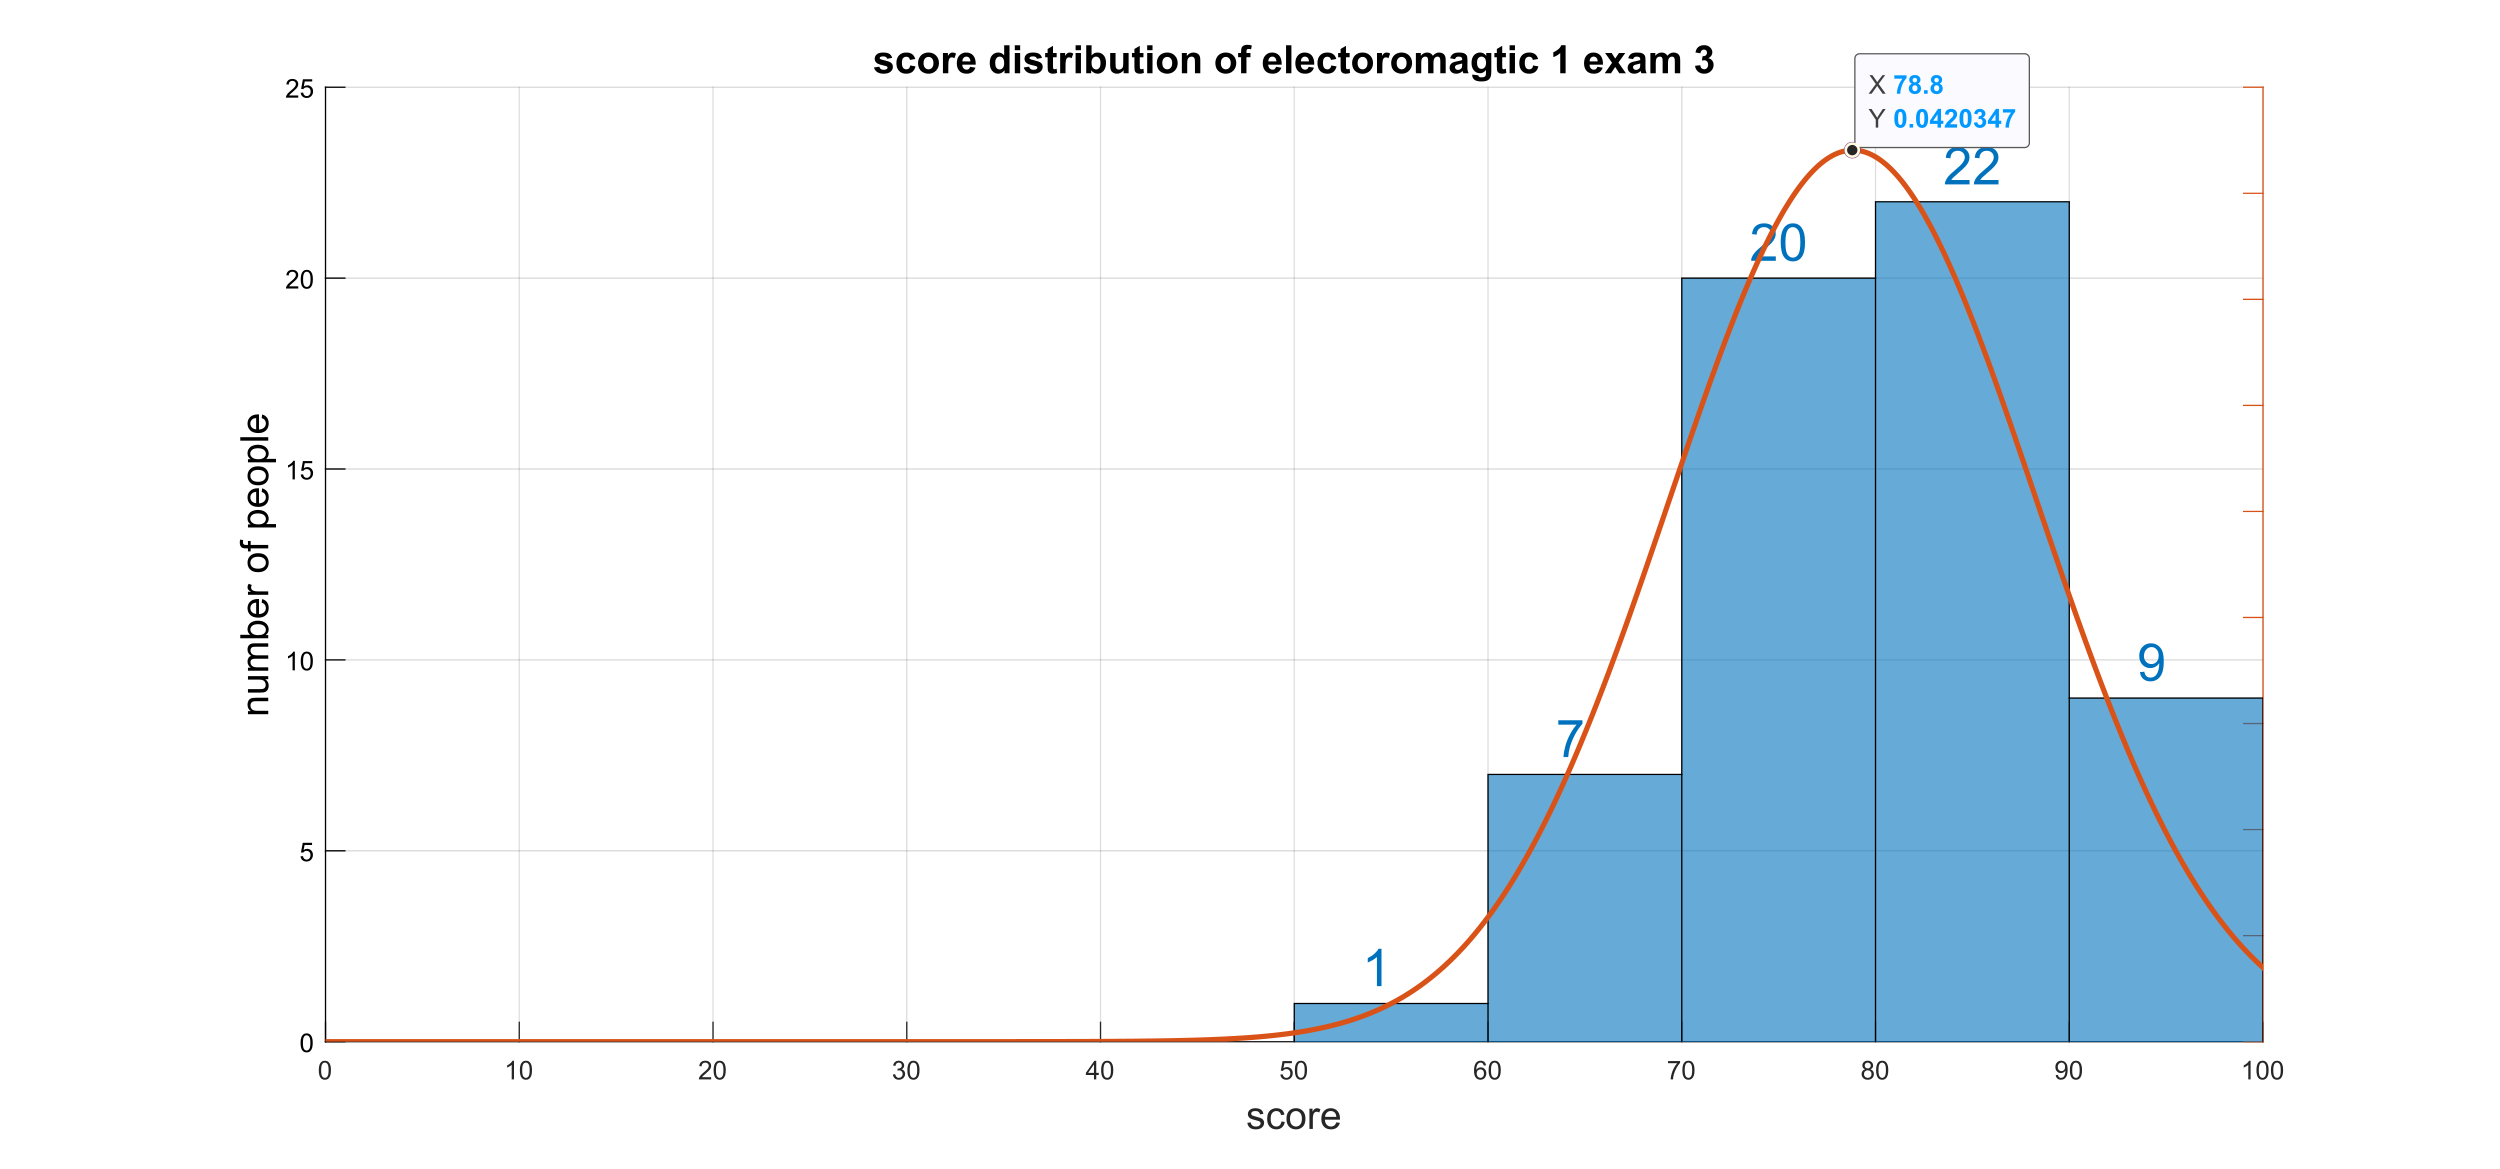 <?xml version="1.0"?>
<!DOCTYPE svg PUBLIC '-//W3C//DTD SVG 1.0//EN'
          'http://www.w3.org/TR/2001/REC-SVG-20010904/DTD/svg10.dtd'>
<svg xmlns:xlink="http://www.w3.org/1999/xlink" style="fill-opacity:1; color-rendering:auto; color-interpolation:auto; text-rendering:auto; stroke:black; stroke-linecap:square; stroke-miterlimit:10; shape-rendering:auto; stroke-opacity:1; fill:black; stroke-dasharray:none; font-weight:normal; stroke-width:1; font-family:'Dialog'; font-style:normal; stroke-linejoin:miter; font-size:12px; stroke-dashoffset:0; image-rendering:auto;" width="1920" height="898" xmlns="http://www.w3.org/2000/svg"
><rect width="100%" height="100%" fill="#333333" stroke="none"/><!--Generated by the Batik Graphics2D SVG Generator--><defs id="genericDefs"
  /><g
  ><defs id="defs1"
    ><clipPath clipPathUnits="userSpaceOnUse" id="clipPath1"
      ><path d="M0 0 L1920 0 L1920 898 L0 898 L0 0 Z"
      /></clipPath
      ><clipPath clipPathUnits="userSpaceOnUse" id="clipPath2"
      ><path d="M250 67 L1738 67 L1738 800 L250 800 L250 67 Z"
      /></clipPath
      ><clipPath clipPathUnits="userSpaceOnUse" id="clipPath3"
      ><path d="M-1172.544 -48.302 L315.456 -48.302 L315.456 684.698 L-1172.544 684.698 L-1172.544 -48.302 Z"
      /></clipPath
    ></defs
    ><g style="fill:white; stroke:white;"
    ><rect x="0" y="0" width="1920" style="clip-path:url(#clipPath1); stroke:none;" height="898"
    /></g
    ><g style="fill:white; text-rendering:optimizeSpeed; color-rendering:optimizeSpeed; image-rendering:optimizeSpeed; shape-rendering:crispEdges; stroke:white; color-interpolation:sRGB;"
    ><rect x="0" width="1920" height="898" y="0" style="stroke:none;"
      /><path style="stroke:none;" d="M250 800 L1738 800 L1738 67 L250 67 Z"
    /></g
    ><g style="stroke-linecap:butt; fill-opacity:0.149; fill:rgb(38,38,38); text-rendering:geometricPrecision; image-rendering:optimizeQuality; color-rendering:optimizeQuality; stroke-linejoin:round; stroke:rgb(38,38,38); color-interpolation:linearRGB; stroke-opacity:0.149;"
    ><line y2="67" style="fill:none;" x1="250" x2="250" y1="800"
      /><line y2="67" style="fill:none;" x1="398.8" x2="398.8" y1="800"
      /><line y2="67" style="fill:none;" x1="547.6" x2="547.6" y1="800"
      /><line y2="67" style="fill:none;" x1="696.4" x2="696.4" y1="800"
      /><line y2="67" style="fill:none;" x1="845.2" x2="845.2" y1="800"
      /><line y2="67" style="fill:none;" x1="994" x2="994" y1="800"
      /><line y2="67" style="fill:none;" x1="1142.8" x2="1142.8" y1="800"
      /><line y2="67" style="fill:none;" x1="1291.6" x2="1291.6" y1="800"
      /><line y2="67" style="fill:none;" x1="1440.4" x2="1440.4" y1="800"
      /><line y2="67" style="fill:none;" x1="1589.2" x2="1589.2" y1="800"
      /><line y2="67" style="fill:none;" x1="1738" x2="1738" y1="800"
      /><line x1="1738" x2="250" y1="800" style="fill:none; stroke:rgb(0,0,0);" y2="800"
      /><line x1="1738" x2="250" y1="653.4" style="fill:none; stroke:rgb(0,0,0);" y2="653.4"
      /><line x1="1738" x2="250" y1="506.8" style="fill:none; stroke:rgb(0,0,0);" y2="506.8"
      /><line x1="1738" x2="250" y1="360.2" style="fill:none; stroke:rgb(0,0,0);" y2="360.2"
      /><line x1="1738" x2="250" y1="213.6" style="fill:none; stroke:rgb(0,0,0);" y2="213.6"
      /><line x1="1738" x2="250" y1="67" style="fill:none; stroke:rgb(0,0,0);" y2="67"
      /><line x1="250" x2="1738" y1="800" style="stroke-linecap:square; fill-opacity:1; fill:none; stroke-opacity:1;" y2="800"
      /><line x1="250" x2="250" y1="800" style="stroke-linecap:square; fill-opacity:1; fill:none; stroke-opacity:1;" y2="785.12"
      /><line x1="398.8" x2="398.8" y1="800" style="stroke-linecap:square; fill-opacity:1; fill:none; stroke-opacity:1;" y2="785.12"
      /><line x1="547.6" x2="547.6" y1="800" style="stroke-linecap:square; fill-opacity:1; fill:none; stroke-opacity:1;" y2="785.12"
      /><line x1="696.4" x2="696.4" y1="800" style="stroke-linecap:square; fill-opacity:1; fill:none; stroke-opacity:1;" y2="785.12"
      /><line x1="845.2" x2="845.2" y1="800" style="stroke-linecap:square; fill-opacity:1; fill:none; stroke-opacity:1;" y2="785.12"
      /><line x1="994" x2="994" y1="800" style="stroke-linecap:square; fill-opacity:1; fill:none; stroke-opacity:1;" y2="785.12"
      /><line x1="1142.8" x2="1142.8" y1="800" style="stroke-linecap:square; fill-opacity:1; fill:none; stroke-opacity:1;" y2="785.12"
      /><line x1="1291.6" x2="1291.6" y1="800" style="stroke-linecap:square; fill-opacity:1; fill:none; stroke-opacity:1;" y2="785.12"
      /><line x1="1440.4" x2="1440.4" y1="800" style="stroke-linecap:square; fill-opacity:1; fill:none; stroke-opacity:1;" y2="785.12"
      /><line x1="1589.2" x2="1589.2" y1="800" style="stroke-linecap:square; fill-opacity:1; fill:none; stroke-opacity:1;" y2="785.12"
      /><line x1="1738" x2="1738" y1="800" style="stroke-linecap:square; fill-opacity:1; fill:none; stroke-opacity:1;" y2="785.12"
    /></g
    ><g transform="translate(250,808)" style="font-size:20px; fill:rgb(38,38,38); text-rendering:geometricPrecision; color-rendering:optimizeQuality; image-rendering:optimizeQuality; stroke:rgb(38,38,38); color-interpolation:linearRGB;"
    ><path style="stroke:none;" d="M-5.172 13.938 Q-5.172 11.406 -4.648 9.852 Q-4.125 8.297 -3.094 7.461 Q-2.062 6.625 -0.5 6.625 Q0.656 6.625 1.523 7.086 Q2.391 7.547 2.953 8.422 Q3.516 9.297 3.844 10.555 Q4.172 11.812 4.172 13.938 Q4.172 16.453 3.648 18 Q3.125 19.547 2.102 20.398 Q1.078 21.25 -0.5 21.25 Q-2.578 21.25 -3.75 19.766 Q-5.172 17.969 -5.172 13.938 ZM-3.359 13.938 Q-3.359 17.469 -2.539 18.633 Q-1.719 19.797 -0.5 19.797 Q0.703 19.797 1.531 18.625 Q2.359 17.453 2.359 13.938 Q2.359 10.406 1.531 9.242 Q0.703 8.078 -0.516 8.078 Q-1.734 8.078 -2.453 9.109 Q-3.359 10.406 -3.359 13.938 Z"
    /></g
    ><g transform="translate(398.8,808)" style="font-size:20px; fill:rgb(38,38,38); text-rendering:geometricPrecision; color-rendering:optimizeQuality; image-rendering:optimizeQuality; stroke:rgb(38,38,38); color-interpolation:linearRGB;"
    ><path style="stroke:none;" d="M-4.047 21 L-5.812 21 L-5.812 9.797 Q-6.438 10.406 -7.469 11.008 Q-8.5 11.609 -9.328 11.922 L-9.328 10.219 Q-7.844 9.531 -6.742 8.539 Q-5.641 7.547 -5.188 6.625 L-4.047 6.625 L-4.047 21 ZM0.451 13.938 Q0.451 11.406 0.975 9.852 Q1.498 8.297 2.529 7.461 Q3.561 6.625 5.123 6.625 Q6.279 6.625 7.146 7.086 Q8.014 7.547 8.576 8.422 Q9.139 9.297 9.467 10.555 Q9.795 11.812 9.795 13.938 Q9.795 16.453 9.271 18 Q8.748 19.547 7.725 20.398 Q6.701 21.25 5.123 21.25 Q3.045 21.25 1.873 19.766 Q0.451 17.969 0.451 13.938 ZM2.264 13.938 Q2.264 17.469 3.084 18.633 Q3.904 19.797 5.123 19.797 Q6.326 19.797 7.154 18.625 Q7.982 17.453 7.982 13.938 Q7.982 10.406 7.154 9.242 Q6.326 8.078 5.107 8.078 Q3.889 8.078 3.17 9.109 Q2.264 10.406 2.264 13.938 Z"
    /></g
    ><g transform="translate(547.6,808)" style="font-size:20px; fill:rgb(38,38,38); text-rendering:geometricPrecision; color-rendering:optimizeQuality; image-rendering:optimizeQuality; stroke:rgb(38,38,38); color-interpolation:linearRGB;"
    ><path style="stroke:none;" d="M-1.438 19.312 L-1.438 21 L-10.891 21 Q-10.906 20.359 -10.688 19.781 Q-10.328 18.812 -9.531 17.875 Q-8.734 16.938 -7.234 15.703 Q-4.891 13.797 -4.07 12.68 Q-3.25 11.562 -3.25 10.562 Q-3.25 9.516 -4 8.797 Q-4.75 8.078 -5.953 8.078 Q-7.219 8.078 -7.984 8.844 Q-8.75 9.609 -8.75 10.953 L-10.562 10.766 Q-10.375 8.75 -9.164 7.688 Q-7.953 6.625 -5.906 6.625 Q-3.859 6.625 -2.656 7.766 Q-1.453 8.906 -1.453 10.594 Q-1.453 11.453 -1.805 12.289 Q-2.156 13.125 -2.969 14.039 Q-3.781 14.953 -5.672 16.562 Q-7.266 17.891 -7.711 18.359 Q-8.156 18.828 -8.453 19.312 L-1.438 19.312 ZM0.451 13.938 Q0.451 11.406 0.975 9.852 Q1.498 8.297 2.529 7.461 Q3.561 6.625 5.123 6.625 Q6.279 6.625 7.146 7.086 Q8.014 7.547 8.576 8.422 Q9.139 9.297 9.467 10.555 Q9.795 11.812 9.795 13.938 Q9.795 16.453 9.271 18 Q8.748 19.547 7.725 20.398 Q6.701 21.25 5.123 21.25 Q3.045 21.25 1.873 19.766 Q0.451 17.969 0.451 13.938 ZM2.264 13.938 Q2.264 17.469 3.084 18.633 Q3.904 19.797 5.123 19.797 Q6.326 19.797 7.154 18.625 Q7.982 17.453 7.982 13.938 Q7.982 10.406 7.154 9.242 Q6.326 8.078 5.107 8.078 Q3.889 8.078 3.17 9.109 Q2.264 10.406 2.264 13.938 Z"
    /></g
    ><g transform="translate(696.4,808)" style="font-size:20px; fill:rgb(38,38,38); text-rendering:geometricPrecision; color-rendering:optimizeQuality; image-rendering:optimizeQuality; stroke:rgb(38,38,38); color-interpolation:linearRGB;"
    ><path style="stroke:none;" d="M-10.656 17.219 L-8.906 16.984 Q-8.594 18.484 -7.867 19.141 Q-7.141 19.797 -6.094 19.797 Q-4.859 19.797 -4.008 18.938 Q-3.156 18.078 -3.156 16.812 Q-3.156 15.594 -3.945 14.812 Q-4.734 14.031 -5.953 14.031 Q-6.453 14.031 -7.188 14.219 L-7 12.672 Q-6.828 12.703 -6.719 12.703 Q-5.594 12.703 -4.695 12.117 Q-3.797 11.531 -3.797 10.312 Q-3.797 9.344 -4.453 8.703 Q-5.109 8.062 -6.141 8.062 Q-7.156 8.062 -7.844 8.711 Q-8.531 9.359 -8.719 10.641 L-10.484 10.328 Q-10.156 8.562 -9.016 7.594 Q-7.875 6.625 -6.172 6.625 Q-5 6.625 -4.016 7.125 Q-3.031 7.625 -2.508 8.5 Q-1.984 9.375 -1.984 10.344 Q-1.984 11.266 -2.484 12.031 Q-2.984 12.797 -3.953 13.25 Q-2.688 13.531 -1.984 14.461 Q-1.281 15.391 -1.281 16.766 Q-1.281 18.641 -2.648 19.945 Q-4.016 21.25 -6.109 21.25 Q-8 21.25 -9.242 20.125 Q-10.484 19 -10.656 17.219 ZM0.451 13.938 Q0.451 11.406 0.975 9.852 Q1.498 8.297 2.529 7.461 Q3.561 6.625 5.123 6.625 Q6.279 6.625 7.146 7.086 Q8.014 7.547 8.576 8.422 Q9.139 9.297 9.467 10.555 Q9.795 11.812 9.795 13.938 Q9.795 16.453 9.271 18 Q8.748 19.547 7.725 20.398 Q6.701 21.25 5.123 21.25 Q3.045 21.25 1.873 19.766 Q0.451 17.969 0.451 13.938 ZM2.264 13.938 Q2.264 17.469 3.084 18.633 Q3.904 19.797 5.123 19.797 Q6.326 19.797 7.154 18.625 Q7.982 17.453 7.982 13.938 Q7.982 10.406 7.154 9.242 Q6.326 8.078 5.107 8.078 Q3.889 8.078 3.17 9.109 Q2.264 10.406 2.264 13.938 Z"
    /></g
    ><g transform="translate(845.2,808)" style="font-size:20px; fill:rgb(38,38,38); text-rendering:geometricPrecision; color-rendering:optimizeQuality; image-rendering:optimizeQuality; stroke:rgb(38,38,38); color-interpolation:linearRGB;"
    ><path style="stroke:none;" d="M-5.031 21 L-5.031 17.578 L-11.25 17.578 L-11.25 15.953 L-4.719 6.688 L-3.281 6.688 L-3.281 15.953 L-1.344 15.953 L-1.344 17.578 L-3.281 17.578 L-3.281 21 L-5.031 21 ZM-5.031 15.953 L-5.031 9.5 L-9.516 15.953 L-5.031 15.953 ZM0.451 13.938 Q0.451 11.406 0.975 9.852 Q1.498 8.297 2.529 7.461 Q3.561 6.625 5.123 6.625 Q6.279 6.625 7.146 7.086 Q8.014 7.547 8.576 8.422 Q9.139 9.297 9.467 10.555 Q9.795 11.812 9.795 13.938 Q9.795 16.453 9.271 18 Q8.748 19.547 7.725 20.398 Q6.701 21.25 5.123 21.25 Q3.045 21.25 1.873 19.766 Q0.451 17.969 0.451 13.938 ZM2.264 13.938 Q2.264 17.469 3.084 18.633 Q3.904 19.797 5.123 19.797 Q6.326 19.797 7.154 18.625 Q7.982 17.453 7.982 13.938 Q7.982 10.406 7.154 9.242 Q6.326 8.078 5.107 8.078 Q3.889 8.078 3.17 9.109 Q2.264 10.406 2.264 13.938 Z"
    /></g
    ><g transform="translate(994,808)" style="font-size:20px; fill:rgb(38,38,38); text-rendering:geometricPrecision; color-rendering:optimizeQuality; image-rendering:optimizeQuality; stroke:rgb(38,38,38); color-interpolation:linearRGB;"
    ><path style="stroke:none;" d="M-10.672 17.25 L-8.828 17.094 Q-8.625 18.438 -7.875 19.117 Q-7.125 19.797 -6.062 19.797 Q-4.797 19.797 -3.922 18.844 Q-3.047 17.891 -3.047 16.297 Q-3.047 14.797 -3.891 13.93 Q-4.734 13.062 -6.094 13.062 Q-6.953 13.062 -7.633 13.445 Q-8.312 13.828 -8.703 14.453 L-10.359 14.234 L-8.969 6.875 L-1.844 6.875 L-1.844 8.562 L-7.562 8.562 L-8.328 12.406 Q-7.047 11.5 -5.625 11.5 Q-3.75 11.5 -2.461 12.805 Q-1.172 14.109 -1.172 16.141 Q-1.172 18.094 -2.312 19.5 Q-3.688 21.25 -6.062 21.25 Q-8.016 21.25 -9.258 20.156 Q-10.5 19.062 -10.672 17.25 ZM0.451 13.938 Q0.451 11.406 0.975 9.852 Q1.498 8.297 2.529 7.461 Q3.561 6.625 5.123 6.625 Q6.279 6.625 7.146 7.086 Q8.014 7.547 8.576 8.422 Q9.139 9.297 9.467 10.555 Q9.795 11.812 9.795 13.938 Q9.795 16.453 9.271 18 Q8.748 19.547 7.725 20.398 Q6.701 21.25 5.123 21.25 Q3.045 21.25 1.873 19.766 Q0.451 17.969 0.451 13.938 ZM2.264 13.938 Q2.264 17.469 3.084 18.633 Q3.904 19.797 5.123 19.797 Q6.326 19.797 7.154 18.625 Q7.982 17.453 7.982 13.938 Q7.982 10.406 7.154 9.242 Q6.326 8.078 5.107 8.078 Q3.889 8.078 3.17 9.109 Q2.264 10.406 2.264 13.938 Z"
    /></g
    ><g transform="translate(1142.8,808)" style="font-size:20px; fill:rgb(38,38,38); text-rendering:geometricPrecision; color-rendering:optimizeQuality; image-rendering:optimizeQuality; stroke:rgb(38,38,38); color-interpolation:linearRGB;"
    ><path style="stroke:none;" d="M-1.547 10.188 L-3.297 10.328 Q-3.531 9.297 -3.953 8.828 Q-4.672 8.062 -5.719 8.062 Q-6.562 8.062 -7.188 8.531 Q-8.016 9.141 -8.5 10.305 Q-8.984 11.469 -9 13.609 Q-8.359 12.656 -7.445 12.188 Q-6.531 11.719 -5.516 11.719 Q-3.766 11.719 -2.531 13.008 Q-1.297 14.297 -1.297 16.344 Q-1.297 17.703 -1.875 18.859 Q-2.453 20.016 -3.469 20.633 Q-4.484 21.25 -5.781 21.25 Q-7.969 21.25 -9.359 19.633 Q-10.75 18.016 -10.75 14.297 Q-10.75 10.156 -9.219 8.266 Q-7.875 6.625 -5.609 6.625 Q-3.922 6.625 -2.844 7.57 Q-1.766 8.516 -1.547 10.188 ZM-8.719 16.359 Q-8.719 17.266 -8.336 18.094 Q-7.953 18.922 -7.258 19.359 Q-6.562 19.797 -5.812 19.797 Q-4.688 19.797 -3.891 18.898 Q-3.094 18 -3.094 16.453 Q-3.094 14.969 -3.883 14.117 Q-4.672 13.266 -5.875 13.266 Q-7.062 13.266 -7.891 14.117 Q-8.719 14.969 -8.719 16.359 ZM0.451 13.938 Q0.451 11.406 0.975 9.852 Q1.498 8.297 2.529 7.461 Q3.561 6.625 5.123 6.625 Q6.279 6.625 7.146 7.086 Q8.014 7.547 8.576 8.422 Q9.139 9.297 9.467 10.555 Q9.795 11.812 9.795 13.938 Q9.795 16.453 9.271 18 Q8.748 19.547 7.725 20.398 Q6.701 21.25 5.123 21.25 Q3.045 21.25 1.873 19.766 Q0.451 17.969 0.451 13.938 ZM2.264 13.938 Q2.264 17.469 3.084 18.633 Q3.904 19.797 5.123 19.797 Q6.326 19.797 7.154 18.625 Q7.982 17.453 7.982 13.938 Q7.982 10.406 7.154 9.242 Q6.326 8.078 5.107 8.078 Q3.889 8.078 3.17 9.109 Q2.264 10.406 2.264 13.938 Z"
    /></g
    ><g transform="translate(1291.6,808)" style="font-size:20px; fill:rgb(38,38,38); text-rendering:geometricPrecision; color-rendering:optimizeQuality; image-rendering:optimizeQuality; stroke:rgb(38,38,38); color-interpolation:linearRGB;"
    ><path style="stroke:none;" d="M-10.547 8.562 L-10.547 6.875 L-1.281 6.875 L-1.281 8.234 Q-2.656 9.688 -4 12.102 Q-5.344 14.516 -6.062 17.062 Q-6.594 18.859 -6.75 21 L-8.547 21 Q-8.516 19.312 -7.883 16.922 Q-7.25 14.531 -6.062 12.305 Q-4.875 10.078 -3.547 8.562 L-10.547 8.562 ZM0.451 13.938 Q0.451 11.406 0.975 9.852 Q1.498 8.297 2.529 7.461 Q3.561 6.625 5.123 6.625 Q6.279 6.625 7.146 7.086 Q8.014 7.547 8.576 8.422 Q9.139 9.297 9.467 10.555 Q9.795 11.812 9.795 13.938 Q9.795 16.453 9.271 18 Q8.748 19.547 7.725 20.398 Q6.701 21.25 5.123 21.25 Q3.045 21.25 1.873 19.766 Q0.451 17.969 0.451 13.938 ZM2.264 13.938 Q2.264 17.469 3.084 18.633 Q3.904 19.797 5.123 19.797 Q6.326 19.797 7.154 18.625 Q7.982 17.453 7.982 13.938 Q7.982 10.406 7.154 9.242 Q6.326 8.078 5.107 8.078 Q3.889 8.078 3.17 9.109 Q2.264 10.406 2.264 13.938 Z"
    /></g
    ><g transform="translate(1440.4,808)" style="font-size:20px; fill:rgb(38,38,38); text-rendering:geometricPrecision; color-rendering:optimizeQuality; image-rendering:optimizeQuality; stroke:rgb(38,38,38); color-interpolation:linearRGB;"
    ><path style="stroke:none;" d="M-7.969 13.234 Q-9.062 12.828 -9.586 12.086 Q-10.109 11.344 -10.109 10.312 Q-10.109 8.75 -8.984 7.688 Q-7.859 6.625 -6 6.625 Q-4.125 6.625 -2.984 7.711 Q-1.844 8.797 -1.844 10.359 Q-1.844 11.359 -2.367 12.094 Q-2.891 12.828 -3.953 13.234 Q-2.625 13.672 -1.938 14.625 Q-1.25 15.578 -1.25 16.906 Q-1.25 18.75 -2.555 20 Q-3.859 21.25 -5.969 21.25 Q-8.094 21.25 -9.391 19.992 Q-10.688 18.734 -10.688 16.859 Q-10.688 15.469 -9.977 14.523 Q-9.266 13.578 -7.969 13.234 ZM-8.312 10.25 Q-8.312 11.266 -7.656 11.914 Q-7 12.562 -5.969 12.562 Q-4.953 12.562 -4.297 11.922 Q-3.641 11.281 -3.641 10.359 Q-3.641 9.391 -4.312 8.727 Q-4.984 8.062 -5.984 8.062 Q-6.984 8.062 -7.648 8.711 Q-8.312 9.359 -8.312 10.25 ZM-8.875 16.875 Q-8.875 17.625 -8.523 18.328 Q-8.172 19.031 -7.469 19.414 Q-6.766 19.797 -5.953 19.797 Q-4.688 19.797 -3.867 18.984 Q-3.047 18.172 -3.047 16.922 Q-3.047 15.656 -3.891 14.828 Q-4.734 14 -6.016 14 Q-7.25 14 -8.062 14.82 Q-8.875 15.641 -8.875 16.875 ZM0.451 13.938 Q0.451 11.406 0.975 9.852 Q1.498 8.297 2.529 7.461 Q3.561 6.625 5.123 6.625 Q6.279 6.625 7.146 7.086 Q8.014 7.547 8.576 8.422 Q9.139 9.297 9.467 10.555 Q9.795 11.812 9.795 13.938 Q9.795 16.453 9.271 18 Q8.748 19.547 7.725 20.398 Q6.701 21.25 5.123 21.25 Q3.045 21.25 1.873 19.766 Q0.451 17.969 0.451 13.938 ZM2.264 13.938 Q2.264 17.469 3.084 18.633 Q3.904 19.797 5.123 19.797 Q6.326 19.797 7.154 18.625 Q7.982 17.453 7.982 13.938 Q7.982 10.406 7.154 9.242 Q6.326 8.078 5.107 8.078 Q3.889 8.078 3.17 9.109 Q2.264 10.406 2.264 13.938 Z"
    /></g
    ><g transform="translate(1589.2,808)" style="font-size:20px; fill:rgb(38,38,38); text-rendering:geometricPrecision; color-rendering:optimizeQuality; image-rendering:optimizeQuality; stroke:rgb(38,38,38); color-interpolation:linearRGB;"
    ><path style="stroke:none;" d="M-10.406 17.688 L-8.719 17.531 Q-8.5 18.719 -7.898 19.258 Q-7.297 19.797 -6.344 19.797 Q-5.531 19.797 -4.922 19.43 Q-4.312 19.062 -3.922 18.438 Q-3.531 17.812 -3.266 16.758 Q-3 15.703 -3 14.609 Q-3 14.5 -3.016 14.266 Q-3.547 15.094 -4.453 15.617 Q-5.359 16.141 -6.438 16.141 Q-8.203 16.141 -9.438 14.852 Q-10.672 13.562 -10.672 11.453 Q-10.672 9.281 -9.383 7.953 Q-8.094 6.625 -6.172 6.625 Q-4.766 6.625 -3.609 7.375 Q-2.453 8.125 -1.852 9.516 Q-1.25 10.906 -1.25 13.547 Q-1.25 16.297 -1.852 17.922 Q-2.453 19.547 -3.625 20.398 Q-4.797 21.25 -6.375 21.25 Q-8.062 21.25 -9.125 20.312 Q-10.188 19.375 -10.406 17.688 ZM-3.203 11.375 Q-3.203 9.859 -4.008 8.969 Q-4.812 8.078 -5.953 8.078 Q-7.125 8.078 -7.992 9.039 Q-8.859 10 -8.859 11.516 Q-8.859 12.891 -8.039 13.742 Q-7.219 14.594 -6 14.594 Q-4.781 14.594 -3.992 13.742 Q-3.203 12.891 -3.203 11.375 ZM0.451 13.938 Q0.451 11.406 0.975 9.852 Q1.498 8.297 2.529 7.461 Q3.561 6.625 5.123 6.625 Q6.279 6.625 7.146 7.086 Q8.014 7.547 8.576 8.422 Q9.139 9.297 9.467 10.555 Q9.795 11.812 9.795 13.938 Q9.795 16.453 9.271 18 Q8.748 19.547 7.725 20.398 Q6.701 21.25 5.123 21.25 Q3.045 21.25 1.873 19.766 Q0.451 17.969 0.451 13.938 ZM2.264 13.938 Q2.264 17.469 3.084 18.633 Q3.904 19.797 5.123 19.797 Q6.326 19.797 7.154 18.625 Q7.982 17.453 7.982 13.938 Q7.982 10.406 7.154 9.242 Q6.326 8.078 5.107 8.078 Q3.889 8.078 3.17 9.109 Q2.264 10.406 2.264 13.938 Z"
    /></g
    ><g transform="translate(1738,808)" style="font-size:20px; fill:rgb(38,38,38); text-rendering:geometricPrecision; color-rendering:optimizeQuality; image-rendering:optimizeQuality; stroke:rgb(38,38,38); color-interpolation:linearRGB;"
    ><path style="stroke:none;" d="M-9.547 21 L-11.312 21 L-11.312 9.797 Q-11.938 10.406 -12.969 11.008 Q-14 11.609 -14.828 11.922 L-14.828 10.219 Q-13.344 9.531 -12.242 8.539 Q-11.141 7.547 -10.688 6.625 L-9.547 6.625 L-9.547 21 ZM-5.049 13.938 Q-5.049 11.406 -4.525 9.852 Q-4.002 8.297 -2.971 7.461 Q-1.94 6.625 -0.377 6.625 Q0.779 6.625 1.647 7.086 Q2.514 7.547 3.076 8.422 Q3.639 9.297 3.967 10.555 Q4.295 11.812 4.295 13.938 Q4.295 16.453 3.772 18 Q3.248 19.547 2.225 20.398 Q1.201 21.25 -0.377 21.25 Q-2.455 21.25 -3.627 19.766 Q-5.049 17.969 -5.049 13.938 ZM-3.236 13.938 Q-3.236 17.469 -2.416 18.633 Q-1.596 19.797 -0.377 19.797 Q0.826 19.797 1.654 18.625 Q2.482 17.453 2.482 13.938 Q2.482 10.406 1.654 9.242 Q0.826 8.078 -0.393 8.078 Q-1.611 8.078 -2.33 9.109 Q-3.236 10.406 -3.236 13.938 ZM6.074 13.938 Q6.074 11.406 6.598 9.852 Q7.121 8.297 8.152 7.461 Q9.184 6.625 10.746 6.625 Q11.902 6.625 12.77 7.086 Q13.637 7.547 14.199 8.422 Q14.762 9.297 15.09 10.555 Q15.418 11.812 15.418 13.938 Q15.418 16.453 14.895 18 Q14.371 19.547 13.348 20.398 Q12.324 21.25 10.746 21.25 Q8.668 21.25 7.496 19.766 Q6.074 17.969 6.074 13.938 ZM7.887 13.938 Q7.887 17.469 8.707 18.633 Q9.527 19.797 10.746 19.797 Q11.949 19.797 12.777 18.625 Q13.605 17.453 13.605 13.938 Q13.605 10.406 12.777 9.242 Q11.949 8.078 10.73 8.078 Q9.512 8.078 8.793 9.109 Q7.887 10.406 7.887 13.938 Z"
    /></g
    ><g transform="translate(994.001,836)" style="font-size:30px; fill:rgb(38,38,38); text-rendering:geometricPrecision; color-rendering:optimizeQuality; image-rendering:optimizeQuality; stroke:rgb(38,38,38); color-interpolation:linearRGB;"
    ><path style="stroke:none;" d="M-36.078 26.359 L-33.469 25.953 Q-33.25 27.516 -32.25 28.352 Q-31.25 29.188 -29.438 29.188 Q-27.625 29.188 -26.742 28.445 Q-25.859 27.703 -25.859 26.703 Q-25.859 25.812 -26.641 25.297 Q-27.188 24.953 -29.344 24.406 Q-32.234 23.672 -33.359 23.141 Q-34.484 22.609 -35.062 21.664 Q-35.641 20.719 -35.641 19.578 Q-35.641 18.531 -35.164 17.648 Q-34.688 16.766 -33.859 16.172 Q-33.25 15.719 -32.188 15.406 Q-31.125 15.094 -29.906 15.094 Q-28.078 15.094 -26.695 15.617 Q-25.312 16.141 -24.648 17.047 Q-23.984 17.953 -23.75 19.453 L-26.328 19.812 Q-26.5 18.609 -27.344 17.938 Q-28.188 17.266 -29.719 17.266 Q-31.531 17.266 -32.312 17.859 Q-33.094 18.453 -33.094 19.266 Q-33.094 19.781 -32.766 20.188 Q-32.438 20.609 -31.75 20.891 Q-31.359 21.031 -29.422 21.562 Q-26.625 22.312 -25.523 22.789 Q-24.422 23.266 -23.789 24.172 Q-23.156 25.078 -23.156 26.422 Q-23.156 27.75 -23.922 28.914 Q-24.688 30.078 -26.141 30.719 Q-27.594 31.359 -29.422 31.359 Q-32.453 31.359 -34.047 30.094 Q-35.641 28.828 -36.078 26.359 ZM-9.875 25.297 L-7.281 25.641 Q-7.703 28.312 -9.453 29.836 Q-11.203 31.359 -13.75 31.359 Q-16.953 31.359 -18.891 29.266 Q-20.828 27.172 -20.828 23.281 Q-20.828 20.766 -19.992 18.875 Q-19.156 16.984 -17.453 16.039 Q-15.75 15.094 -13.734 15.094 Q-11.203 15.094 -9.594 16.375 Q-7.984 17.656 -7.531 20.016 L-10.094 20.406 Q-10.453 18.844 -11.383 18.055 Q-12.312 17.266 -13.641 17.266 Q-15.625 17.266 -16.875 18.688 Q-18.125 20.109 -18.125 23.203 Q-18.125 26.344 -16.922 27.766 Q-15.719 29.188 -13.781 29.188 Q-12.234 29.188 -11.195 28.234 Q-10.156 27.281 -9.875 25.297 ZM-6 23.219 Q-6 18.906 -3.594 16.812 Q-1.594 15.094 1.297 15.094 Q4.5 15.094 6.539 17.195 Q8.578 19.297 8.578 23 Q8.578 26 7.672 27.727 Q6.766 29.453 5.047 30.406 Q3.328 31.359 1.297 31.359 Q-1.969 31.359 -3.984 29.258 Q-6 27.156 -6 23.219 ZM-3.297 23.219 Q-3.297 26.203 -1.992 27.695 Q-0.688 29.188 1.297 29.188 Q3.25 29.188 4.555 27.688 Q5.859 26.188 5.859 23.141 Q5.859 20.25 4.547 18.766 Q3.234 17.281 1.297 17.281 Q-0.688 17.281 -1.992 18.758 Q-3.297 20.234 -3.297 23.219 ZM11.638 31 L11.638 15.438 L14.013 15.438 L14.013 17.797 Q14.919 16.141 15.685 15.617 Q16.45 15.094 17.372 15.094 Q18.716 15.094 20.091 15.938 L19.185 18.391 Q18.216 17.812 17.247 17.812 Q16.372 17.812 15.685 18.336 Q14.997 18.859 14.716 19.781 Q14.263 21.188 14.263 22.859 L14.263 31 L11.638 31 ZM32.3 25.984 L35.034 26.328 Q34.378 28.719 32.636 30.039 Q30.894 31.359 28.19 31.359 Q24.769 31.359 22.769 29.25 Q20.769 27.141 20.769 23.359 Q20.769 19.422 22.792 17.258 Q24.815 15.094 28.034 15.094 Q31.159 15.094 33.136 17.219 Q35.112 19.344 35.112 23.188 Q35.112 23.422 35.097 23.891 L23.503 23.891 Q23.644 26.453 24.948 27.82 Q26.253 29.188 28.206 29.188 Q29.644 29.188 30.675 28.422 Q31.706 27.656 32.3 25.984 ZM23.644 21.734 L32.331 21.734 Q32.159 19.766 31.331 18.781 Q30.081 17.266 28.065 17.266 Q26.253 17.266 25.019 18.477 Q23.784 19.688 23.644 21.734 Z"
    /></g
    ><g style="text-rendering:geometricPrecision; color-interpolation:linearRGB; color-rendering:optimizeQuality; image-rendering:optimizeQuality; stroke-linejoin:round;"
    ><line y2="67" style="fill:none;" x1="250" x2="250" y1="800"
      /><line y2="800" style="fill:none;" x1="250" x2="264.88" y1="800"
      /><line y2="653.4" style="fill:none;" x1="250" x2="264.88" y1="653.4"
      /><line y2="506.8" style="fill:none;" x1="250" x2="264.88" y1="506.8"
      /><line y2="360.2" style="fill:none;" x1="250" x2="264.88" y1="360.2"
      /><line y2="213.6" style="fill:none;" x1="250" x2="264.88" y1="213.6"
      /><line y2="67" style="fill:none;" x1="250" x2="264.88" y1="67"
    /></g
    ><g transform="translate(242,800)" style="text-rendering:geometricPrecision; font-size:20px; color-interpolation:linearRGB; color-rendering:optimizeQuality; image-rendering:optimizeQuality;"
    ><path style="stroke:none;" d="M-11.172 0.938 Q-11.172 -1.594 -10.648 -3.148 Q-10.125 -4.703 -9.094 -5.539 Q-8.062 -6.375 -6.5 -6.375 Q-5.344 -6.375 -4.477 -5.914 Q-3.609 -5.453 -3.047 -4.578 Q-2.484 -3.703 -2.156 -2.445 Q-1.828 -1.188 -1.828 0.938 Q-1.828 3.453 -2.352 5 Q-2.875 6.547 -3.898 7.398 Q-4.922 8.25 -6.5 8.25 Q-8.578 8.25 -9.75 6.766 Q-11.172 4.969 -11.172 0.938 ZM-9.359 0.938 Q-9.359 4.469 -8.539 5.633 Q-7.719 6.797 -6.5 6.797 Q-5.297 6.797 -4.469 5.625 Q-3.641 4.453 -3.641 0.938 Q-3.641 -2.594 -4.469 -3.758 Q-5.297 -4.922 -6.516 -4.922 Q-7.734 -4.922 -8.453 -3.891 Q-9.359 -2.594 -9.359 0.938 Z"
    /></g
    ><g transform="translate(242,653.4)" style="text-rendering:geometricPrecision; font-size:20px; color-interpolation:linearRGB; color-rendering:optimizeQuality; image-rendering:optimizeQuality;"
    ><path style="stroke:none;" d="M-11.172 4.25 L-9.328 4.094 Q-9.125 5.438 -8.375 6.117 Q-7.625 6.797 -6.562 6.797 Q-5.297 6.797 -4.422 5.844 Q-3.547 4.891 -3.547 3.297 Q-3.547 1.797 -4.391 0.93 Q-5.234 0.062 -6.594 0.062 Q-7.453 0.062 -8.133 0.445 Q-8.812 0.828 -9.203 1.453 L-10.859 1.234 L-9.469 -6.125 L-2.344 -6.125 L-2.344 -4.438 L-8.062 -4.438 L-8.828 -0.594 Q-7.547 -1.5 -6.125 -1.5 Q-4.25 -1.5 -2.961 -0.195 Q-1.672 1.109 -1.672 3.141 Q-1.672 5.094 -2.812 6.5 Q-4.188 8.25 -6.562 8.25 Q-8.516 8.25 -9.758 7.156 Q-11 6.062 -11.172 4.25 Z"
    /></g
    ><g transform="translate(242,506.8)" style="text-rendering:geometricPrecision; font-size:20px; color-interpolation:linearRGB; color-rendering:optimizeQuality; image-rendering:optimizeQuality;"
    ><path style="stroke:none;" d="M-15.547 8 L-17.312 8 L-17.312 -3.203 Q-17.938 -2.594 -18.969 -1.992 Q-20 -1.391 -20.828 -1.078 L-20.828 -2.781 Q-19.344 -3.469 -18.242 -4.461 Q-17.141 -5.453 -16.688 -6.375 L-15.547 -6.375 L-15.547 8 ZM-11.049 0.938 Q-11.049 -1.594 -10.525 -3.148 Q-10.002 -4.703 -8.971 -5.539 Q-7.939 -6.375 -6.377 -6.375 Q-5.221 -6.375 -4.354 -5.914 Q-3.486 -5.453 -2.924 -4.578 Q-2.361 -3.703 -2.033 -2.445 Q-1.705 -1.188 -1.705 0.938 Q-1.705 3.453 -2.228 5 Q-2.752 6.547 -3.775 7.398 Q-4.799 8.25 -6.377 8.25 Q-8.455 8.25 -9.627 6.766 Q-11.049 4.969 -11.049 0.938 ZM-9.236 0.938 Q-9.236 4.469 -8.416 5.633 Q-7.596 6.797 -6.377 6.797 Q-5.174 6.797 -4.346 5.625 Q-3.518 4.453 -3.518 0.938 Q-3.518 -2.594 -4.346 -3.758 Q-5.174 -4.922 -6.393 -4.922 Q-7.611 -4.922 -8.33 -3.891 Q-9.236 -2.594 -9.236 0.938 Z"
    /></g
    ><g transform="translate(242,360.2)" style="text-rendering:geometricPrecision; font-size:20px; color-interpolation:linearRGB; color-rendering:optimizeQuality; image-rendering:optimizeQuality;"
    ><path style="stroke:none;" d="M-15.547 8 L-17.312 8 L-17.312 -3.203 Q-17.938 -2.594 -18.969 -1.992 Q-20 -1.391 -20.828 -1.078 L-20.828 -2.781 Q-19.344 -3.469 -18.242 -4.461 Q-17.141 -5.453 -16.688 -6.375 L-15.547 -6.375 L-15.547 8 ZM-11.049 4.25 L-9.205 4.094 Q-9.002 5.438 -8.252 6.117 Q-7.502 6.797 -6.439 6.797 Q-5.174 6.797 -4.299 5.844 Q-3.424 4.891 -3.424 3.297 Q-3.424 1.797 -4.268 0.93 Q-5.111 0.062 -6.471 0.062 Q-7.33 0.062 -8.01 0.445 Q-8.69 0.828 -9.08 1.453 L-10.736 1.234 L-9.346 -6.125 L-2.221 -6.125 L-2.221 -4.438 L-7.939 -4.438 L-8.705 -0.594 Q-7.424 -1.5 -6.002 -1.5 Q-4.127 -1.5 -2.838 -0.195 Q-1.549 1.109 -1.549 3.141 Q-1.549 5.094 -2.689 6.5 Q-4.064 8.25 -6.439 8.25 Q-8.393 8.25 -9.635 7.156 Q-10.877 6.062 -11.049 4.25 Z"
    /></g
    ><g transform="translate(242,213.6)" style="text-rendering:geometricPrecision; font-size:20px; color-interpolation:linearRGB; color-rendering:optimizeQuality; image-rendering:optimizeQuality;"
    ><path style="stroke:none;" d="M-12.938 6.312 L-12.938 8 L-22.391 8 Q-22.406 7.359 -22.188 6.781 Q-21.828 5.812 -21.031 4.875 Q-20.234 3.938 -18.734 2.703 Q-16.391 0.797 -15.57 -0.32 Q-14.75 -1.438 -14.75 -2.438 Q-14.75 -3.484 -15.5 -4.203 Q-16.25 -4.922 -17.453 -4.922 Q-18.719 -4.922 -19.484 -4.156 Q-20.25 -3.391 -20.25 -2.047 L-22.062 -2.234 Q-21.875 -4.25 -20.664 -5.312 Q-19.453 -6.375 -17.406 -6.375 Q-15.359 -6.375 -14.156 -5.234 Q-12.953 -4.094 -12.953 -2.406 Q-12.953 -1.547 -13.305 -0.711 Q-13.656 0.125 -14.469 1.039 Q-15.281 1.953 -17.172 3.562 Q-18.766 4.891 -19.211 5.359 Q-19.656 5.828 -19.953 6.312 L-12.938 6.312 ZM-11.049 0.938 Q-11.049 -1.594 -10.525 -3.148 Q-10.002 -4.703 -8.971 -5.539 Q-7.939 -6.375 -6.377 -6.375 Q-5.221 -6.375 -4.354 -5.914 Q-3.486 -5.453 -2.924 -4.578 Q-2.361 -3.703 -2.033 -2.445 Q-1.705 -1.188 -1.705 0.938 Q-1.705 3.453 -2.228 5 Q-2.752 6.547 -3.775 7.398 Q-4.799 8.25 -6.377 8.25 Q-8.455 8.25 -9.627 6.766 Q-11.049 4.969 -11.049 0.938 ZM-9.236 0.938 Q-9.236 4.469 -8.416 5.633 Q-7.596 6.797 -6.377 6.797 Q-5.174 6.797 -4.346 5.625 Q-3.518 4.453 -3.518 0.938 Q-3.518 -2.594 -4.346 -3.758 Q-5.174 -4.922 -6.393 -4.922 Q-7.611 -4.922 -8.33 -3.891 Q-9.236 -2.594 -9.236 0.938 Z"
    /></g
    ><g transform="translate(242,67)" style="text-rendering:geometricPrecision; font-size:20px; color-interpolation:linearRGB; color-rendering:optimizeQuality; image-rendering:optimizeQuality;"
    ><path style="stroke:none;" d="M-12.938 6.312 L-12.938 8 L-22.391 8 Q-22.406 7.359 -22.188 6.781 Q-21.828 5.812 -21.031 4.875 Q-20.234 3.938 -18.734 2.703 Q-16.391 0.797 -15.57 -0.32 Q-14.75 -1.438 -14.75 -2.438 Q-14.75 -3.484 -15.5 -4.203 Q-16.25 -4.922 -17.453 -4.922 Q-18.719 -4.922 -19.484 -4.156 Q-20.25 -3.391 -20.25 -2.047 L-22.062 -2.234 Q-21.875 -4.25 -20.664 -5.312 Q-19.453 -6.375 -17.406 -6.375 Q-15.359 -6.375 -14.156 -5.234 Q-12.953 -4.094 -12.953 -2.406 Q-12.953 -1.547 -13.305 -0.711 Q-13.656 0.125 -14.469 1.039 Q-15.281 1.953 -17.172 3.562 Q-18.766 4.891 -19.211 5.359 Q-19.656 5.828 -19.953 6.312 L-12.938 6.312 ZM-11.049 4.25 L-9.205 4.094 Q-9.002 5.438 -8.252 6.117 Q-7.502 6.797 -6.439 6.797 Q-5.174 6.797 -4.299 5.844 Q-3.424 4.891 -3.424 3.297 Q-3.424 1.797 -4.268 0.93 Q-5.111 0.062 -6.471 0.062 Q-7.33 0.062 -8.01 0.445 Q-8.69 0.828 -9.08 1.453 L-10.736 1.234 L-9.346 -6.125 L-2.221 -6.125 L-2.221 -4.438 L-7.939 -4.438 L-8.705 -0.594 Q-7.424 -1.5 -6.002 -1.5 Q-4.127 -1.5 -2.838 -0.195 Q-1.549 1.109 -1.549 3.141 Q-1.549 5.094 -2.689 6.5 Q-4.064 8.25 -6.439 8.25 Q-8.393 8.25 -9.635 7.156 Q-10.877 6.062 -11.049 4.25 Z"
    /></g
    ><g transform="translate(213,433.5) rotate(-90)" style="text-rendering:geometricPrecision; font-size:30px; color-interpolation:linearRGB; color-rendering:optimizeQuality; image-rendering:optimizeQuality;"
    ><path style="stroke:none;" d="M-115.016 -7 L-115.016 -22.562 L-112.656 -22.562 L-112.656 -20.344 Q-110.938 -22.906 -107.703 -22.906 Q-106.297 -22.906 -105.117 -22.398 Q-103.938 -21.891 -103.352 -21.07 Q-102.766 -20.25 -102.531 -19.125 Q-102.375 -18.391 -102.375 -16.562 L-102.375 -7 L-105.016 -7 L-105.016 -16.469 Q-105.016 -18.078 -105.32 -18.875 Q-105.625 -19.672 -106.414 -20.148 Q-107.203 -20.625 -108.25 -20.625 Q-109.938 -20.625 -111.164 -19.555 Q-112.391 -18.484 -112.391 -15.5 L-112.391 -7 L-115.016 -7 ZM-88.144 -7 L-88.144 -9.281 Q-89.956 -6.641 -93.081 -6.641 Q-94.456 -6.641 -95.651 -7.172 Q-96.847 -7.703 -97.425 -8.5 Q-98.003 -9.297 -98.237 -10.453 Q-98.394 -11.234 -98.394 -12.922 L-98.394 -22.562 L-95.753 -22.562 L-95.753 -13.922 Q-95.753 -11.859 -95.597 -11.141 Q-95.347 -10.109 -94.542 -9.516 Q-93.737 -8.922 -92.55 -8.922 Q-91.362 -8.922 -90.323 -9.531 Q-89.284 -10.141 -88.855 -11.188 Q-88.425 -12.234 -88.425 -14.219 L-88.425 -22.562 L-85.784 -22.562 L-85.784 -7 L-88.144 -7 ZM-81.647 -7 L-81.647 -22.562 L-79.287 -22.562 L-79.287 -20.375 Q-78.568 -21.516 -77.35 -22.211 Q-76.131 -22.906 -74.584 -22.906 Q-72.85 -22.906 -71.74 -22.188 Q-70.631 -21.469 -70.178 -20.188 Q-68.334 -22.906 -65.381 -22.906 Q-63.068 -22.906 -61.818 -21.625 Q-60.568 -20.344 -60.568 -17.672 L-60.568 -7 L-63.193 -7 L-63.193 -16.797 Q-63.193 -18.375 -63.451 -19.078 Q-63.709 -19.781 -64.381 -20.203 Q-65.053 -20.625 -65.959 -20.625 Q-67.6 -20.625 -68.686 -19.531 Q-69.772 -18.438 -69.772 -16.031 L-69.772 -7 L-72.412 -7 L-72.412 -17.109 Q-72.412 -18.859 -73.053 -19.742 Q-73.693 -20.625 -75.162 -20.625 Q-76.272 -20.625 -77.217 -20.039 Q-78.162 -19.453 -78.592 -18.328 Q-79.022 -17.203 -79.022 -15.078 L-79.022 -7 L-81.647 -7 ZM-54.234 -7 L-56.672 -7 L-56.672 -28.469 L-54.047 -28.469 L-54.047 -20.812 Q-52.375 -22.906 -49.781 -22.906 Q-48.344 -22.906 -47.062 -22.328 Q-45.781 -21.75 -44.953 -20.703 Q-44.125 -19.656 -43.656 -18.18 Q-43.188 -16.703 -43.188 -15.016 Q-43.188 -11.016 -45.164 -8.828 Q-47.141 -6.641 -49.906 -6.641 Q-52.656 -6.641 -54.234 -8.953 L-54.234 -7 ZM-54.266 -14.891 Q-54.266 -12.094 -53.5 -10.859 Q-52.25 -8.812 -50.125 -8.812 Q-48.406 -8.812 -47.141 -10.312 Q-45.875 -11.812 -45.875 -14.797 Q-45.875 -17.844 -47.086 -19.289 Q-48.297 -20.734 -50.016 -20.734 Q-51.734 -20.734 -53 -19.234 Q-54.266 -17.734 -54.266 -14.891 ZM-29.331 -12.016 L-26.597 -11.672 Q-27.253 -9.281 -28.995 -7.961 Q-30.737 -6.641 -33.44 -6.641 Q-36.862 -6.641 -38.862 -8.75 Q-40.862 -10.859 -40.862 -14.641 Q-40.862 -18.578 -38.839 -20.742 Q-36.815 -22.906 -33.597 -22.906 Q-30.472 -22.906 -28.495 -20.781 Q-26.519 -18.656 -26.519 -14.812 Q-26.519 -14.578 -26.534 -14.109 L-38.128 -14.109 Q-37.987 -11.547 -36.683 -10.18 Q-35.378 -8.812 -33.425 -8.812 Q-31.987 -8.812 -30.956 -9.578 Q-29.925 -10.344 -29.331 -12.016 ZM-37.987 -16.266 L-29.3 -16.266 Q-29.472 -18.234 -30.3 -19.219 Q-31.55 -20.734 -33.565 -20.734 Q-35.378 -20.734 -36.612 -19.523 Q-37.847 -18.312 -37.987 -16.266 ZM-23.318 -7 L-23.318 -22.562 L-20.943 -22.562 L-20.943 -20.203 Q-20.037 -21.859 -19.271 -22.383 Q-18.506 -22.906 -17.584 -22.906 Q-16.24 -22.906 -14.865 -22.062 L-15.771 -19.609 Q-16.74 -20.188 -17.709 -20.188 Q-18.584 -20.188 -19.271 -19.664 Q-19.959 -19.141 -20.24 -18.219 Q-20.693 -16.812 -20.693 -15.141 L-20.693 -7 L-23.318 -7 ZM-5.946 -14.781 Q-5.946 -19.094 -3.54 -21.188 Q-1.54 -22.906 1.351 -22.906 Q4.554 -22.906 6.593 -20.805 Q8.632 -18.703 8.632 -15 Q8.632 -12 7.726 -10.273 Q6.819 -8.547 5.101 -7.594 Q3.382 -6.641 1.351 -6.641 Q-1.915 -6.641 -3.931 -8.742 Q-5.946 -10.844 -5.946 -14.781 ZM-3.243 -14.781 Q-3.243 -11.797 -1.938 -10.305 Q-0.634 -8.812 1.351 -8.812 Q3.304 -8.812 4.608 -10.312 Q5.913 -11.812 5.913 -14.859 Q5.913 -17.75 4.601 -19.234 Q3.288 -20.719 1.351 -20.719 Q-0.634 -20.719 -1.938 -19.242 Q-3.243 -17.766 -3.243 -14.781 ZM12.348 -7 L12.348 -20.5 L10.02 -20.5 L10.02 -22.562 L12.348 -22.562 L12.348 -24.219 Q12.348 -25.781 12.629 -26.547 Q13.004 -27.562 13.965 -28.203 Q14.926 -28.844 16.66 -28.844 Q17.77 -28.844 19.113 -28.578 L18.723 -26.281 Q17.895 -26.422 17.16 -26.422 Q15.957 -26.422 15.465 -25.914 Q14.973 -25.406 14.973 -24 L14.973 -22.562 L18.004 -22.562 L18.004 -20.5 L14.973 -20.5 L14.973 -7 L12.348 -7 ZM28.393 -1.031 L28.393 -22.562 L30.783 -22.562 L30.783 -20.531 Q31.643 -21.719 32.713 -22.312 Q33.783 -22.906 35.299 -22.906 Q37.299 -22.906 38.822 -21.883 Q40.346 -20.859 41.119 -18.992 Q41.893 -17.125 41.893 -14.891 Q41.893 -12.516 41.033 -10.602 Q40.174 -8.688 38.541 -7.664 Q36.908 -6.641 35.111 -6.641 Q33.799 -6.641 32.744 -7.203 Q31.689 -7.766 31.018 -8.609 L31.018 -1.031 L28.393 -1.031 ZM30.768 -14.688 Q30.768 -11.688 31.986 -10.25 Q33.205 -8.812 34.94 -8.812 Q36.69 -8.812 37.94 -10.305 Q39.19 -11.797 39.19 -14.906 Q39.19 -17.891 37.971 -19.367 Q36.752 -20.844 35.049 -20.844 Q33.361 -20.844 32.065 -19.266 Q30.768 -17.688 30.768 -14.688 ZM55.718 -12.016 L58.452 -11.672 Q57.796 -9.281 56.054 -7.961 Q54.312 -6.641 51.608 -6.641 Q48.187 -6.641 46.187 -8.75 Q44.187 -10.859 44.187 -14.641 Q44.187 -18.578 46.21 -20.742 Q48.233 -22.906 51.452 -22.906 Q54.577 -22.906 56.554 -20.781 Q58.53 -18.656 58.53 -14.812 Q58.53 -14.578 58.515 -14.109 L46.921 -14.109 Q47.062 -11.547 48.366 -10.18 Q49.671 -8.812 51.624 -8.812 Q53.062 -8.812 54.093 -9.578 Q55.124 -10.344 55.718 -12.016 ZM47.062 -16.266 L55.749 -16.266 Q55.577 -18.234 54.749 -19.219 Q53.499 -20.734 51.483 -20.734 Q49.671 -20.734 48.437 -19.523 Q47.202 -18.312 47.062 -16.266 ZM60.777 -14.781 Q60.777 -19.094 63.184 -21.188 Q65.184 -22.906 68.074 -22.906 Q71.277 -22.906 73.316 -20.805 Q75.356 -18.703 75.356 -15 Q75.356 -12 74.449 -10.273 Q73.543 -8.547 71.824 -7.594 Q70.106 -6.641 68.074 -6.641 Q64.809 -6.641 62.793 -8.742 Q60.777 -10.844 60.777 -14.781 ZM63.48 -14.781 Q63.48 -11.797 64.785 -10.305 Q66.09 -8.812 68.074 -8.812 Q70.027 -8.812 71.332 -10.312 Q72.637 -11.812 72.637 -14.859 Q72.637 -17.75 71.324 -19.234 Q70.012 -20.719 68.074 -20.719 Q66.09 -20.719 64.785 -19.242 Q63.48 -17.766 63.48 -14.781 ZM78.446 -1.031 L78.446 -22.562 L80.837 -22.562 L80.837 -20.531 Q81.696 -21.719 82.767 -22.312 Q83.837 -22.906 85.353 -22.906 Q87.353 -22.906 88.876 -21.883 Q90.399 -20.859 91.173 -18.992 Q91.946 -17.125 91.946 -14.891 Q91.946 -12.516 91.087 -10.602 Q90.228 -8.688 88.595 -7.664 Q86.962 -6.641 85.165 -6.641 Q83.853 -6.641 82.798 -7.203 Q81.743 -7.766 81.071 -8.609 L81.071 -1.031 L78.446 -1.031 ZM80.821 -14.688 Q80.821 -11.688 82.04 -10.25 Q83.259 -8.812 84.993 -8.812 Q86.743 -8.812 87.993 -10.305 Q89.243 -11.797 89.243 -14.906 Q89.243 -17.891 88.024 -19.367 Q86.806 -20.844 85.103 -20.844 Q83.415 -20.844 82.118 -19.266 Q80.821 -17.688 80.821 -14.688 ZM95.068 -7 L95.068 -28.469 L97.709 -28.469 L97.709 -7 L95.068 -7 ZM112.436 -12.016 L115.171 -11.672 Q114.515 -9.281 112.772 -7.961 Q111.03 -6.641 108.327 -6.641 Q104.905 -6.641 102.905 -8.75 Q100.905 -10.859 100.905 -14.641 Q100.905 -18.578 102.929 -20.742 Q104.952 -22.906 108.171 -22.906 Q111.296 -22.906 113.272 -20.781 Q115.249 -18.656 115.249 -14.812 Q115.249 -14.578 115.233 -14.109 L103.64 -14.109 Q103.78 -11.547 105.085 -10.18 Q106.39 -8.812 108.343 -8.812 Q109.78 -8.812 110.811 -9.578 Q111.843 -10.344 112.436 -12.016 ZM103.78 -16.266 L112.468 -16.266 Q112.296 -18.234 111.468 -19.219 Q110.218 -20.734 108.202 -20.734 Q106.39 -20.734 105.155 -19.523 Q103.921 -18.312 103.78 -16.266 Z"
    /></g
    ><g style="fill:rgb(217,83,25); text-rendering:geometricPrecision; color-rendering:optimizeQuality; image-rendering:optimizeQuality; stroke-linejoin:round; stroke:rgb(217,83,25); color-interpolation:linearRGB;"
    ><line y2="67" style="fill:none;" x1="1738" x2="1738" y1="800"
      /><line y2="800" style="fill:none;" x1="1738" x2="1723.12" y1="800"
      /><line y2="718.556" style="fill:none;" x1="1738" x2="1723.12" y1="718.556"
      /><line y2="637.111" style="fill:none;" x1="1738" x2="1723.12" y1="637.111"
      /><line y2="555.667" style="fill:none;" x1="1738" x2="1723.12" y1="555.667"
      /><line y2="474.222" style="fill:none;" x1="1738" x2="1723.12" y1="474.222"
      /><line y2="392.778" style="fill:none;" x1="1738" x2="1723.12" y1="392.778"
      /><line y2="311.333" style="fill:none;" x1="1738" x2="1723.12" y1="311.333"
      /><line y2="229.889" style="fill:none;" x1="1738" x2="1723.12" y1="229.889"
      /><line y2="148.445" style="fill:none;" x1="1738" x2="1723.12" y1="148.445"
      /><line y2="67" style="fill:none;" x1="1738" x2="1723.12" y1="67"
    /></g
    ><g transform="translate(994.001,63.25)" style="font-size:30px; text-rendering:geometricPrecision; color-rendering:optimizeQuality; image-rendering:optimizeQuality; color-interpolation:linearRGB; font-weight:bold;"
    ><path style="stroke:none;" d="M-322.797 -11.438 L-318.672 -12.062 Q-318.406 -10.875 -317.602 -10.25 Q-316.797 -9.625 -315.344 -9.625 Q-313.75 -9.625 -312.938 -10.203 Q-312.391 -10.625 -312.391 -11.312 Q-312.391 -11.781 -312.688 -12.078 Q-313 -12.375 -314.062 -12.625 Q-319.047 -13.719 -320.375 -14.625 Q-322.219 -15.891 -322.219 -18.141 Q-322.219 -20.156 -320.625 -21.531 Q-319.031 -22.906 -315.672 -22.906 Q-312.484 -22.906 -310.93 -21.867 Q-309.375 -20.828 -308.797 -18.797 L-312.672 -18.078 Q-312.922 -18.984 -313.617 -19.469 Q-314.312 -19.953 -315.609 -19.953 Q-317.234 -19.953 -317.938 -19.5 Q-318.406 -19.172 -318.406 -18.656 Q-318.406 -18.219 -317.984 -17.906 Q-317.438 -17.5 -314.148 -16.758 Q-310.859 -16.016 -309.547 -14.922 Q-308.266 -13.828 -308.266 -11.859 Q-308.266 -9.719 -310.055 -8.18 Q-311.844 -6.641 -315.344 -6.641 Q-318.516 -6.641 -320.367 -7.938 Q-322.219 -9.234 -322.797 -11.438 ZM-291.097 -17.953 L-295.159 -17.219 Q-295.362 -18.438 -296.089 -19.055 Q-296.815 -19.672 -297.972 -19.672 Q-299.503 -19.672 -300.417 -18.609 Q-301.331 -17.547 -301.331 -15.062 Q-301.331 -12.281 -300.401 -11.141 Q-299.472 -10 -297.909 -10 Q-296.737 -10 -295.987 -10.672 Q-295.237 -11.344 -294.94 -12.969 L-290.894 -12.281 Q-291.519 -9.484 -293.308 -8.062 Q-295.097 -6.641 -298.097 -6.641 Q-301.519 -6.641 -303.542 -8.797 Q-305.565 -10.953 -305.565 -14.766 Q-305.565 -18.609 -303.534 -20.758 Q-301.503 -22.906 -298.019 -22.906 Q-295.19 -22.906 -293.511 -21.688 Q-291.831 -20.469 -291.097 -17.953 ZM-288.928 -15 Q-288.928 -17.047 -287.92 -18.969 Q-286.912 -20.891 -285.06 -21.898 Q-283.209 -22.906 -280.912 -22.906 Q-277.381 -22.906 -275.131 -20.617 Q-272.881 -18.328 -272.881 -14.828 Q-272.881 -11.297 -275.154 -8.969 Q-277.428 -6.641 -280.881 -6.641 Q-283.022 -6.641 -284.967 -7.609 Q-286.912 -8.578 -287.92 -10.445 Q-288.928 -12.312 -288.928 -15 ZM-284.709 -14.781 Q-284.709 -12.469 -283.607 -11.234 Q-282.506 -10 -280.897 -10 Q-279.287 -10 -278.201 -11.234 Q-277.115 -12.469 -277.115 -14.812 Q-277.115 -17.094 -278.201 -18.32 Q-279.287 -19.547 -280.897 -19.547 Q-282.506 -19.547 -283.607 -18.32 Q-284.709 -17.094 -284.709 -14.781 ZM-265.712 -7 L-269.821 -7 L-269.821 -22.562 L-266.009 -22.562 L-266.009 -20.344 Q-265.024 -21.906 -264.243 -22.406 Q-263.462 -22.906 -262.462 -22.906 Q-261.056 -22.906 -259.743 -22.125 L-261.024 -18.547 Q-262.071 -19.219 -262.962 -19.219 Q-263.821 -19.219 -264.423 -18.742 Q-265.024 -18.266 -265.368 -17.023 Q-265.712 -15.781 -265.712 -11.812 L-265.712 -7 ZM-248.975 -11.953 L-244.865 -11.266 Q-245.662 -9 -247.365 -7.82 Q-249.068 -6.641 -251.631 -6.641 Q-255.693 -6.641 -257.647 -9.297 Q-259.178 -11.422 -259.178 -14.656 Q-259.178 -18.531 -257.154 -20.719 Q-255.131 -22.906 -252.037 -22.906 Q-248.568 -22.906 -246.56 -20.617 Q-244.553 -18.328 -244.647 -13.594 L-254.959 -13.594 Q-254.912 -11.766 -253.959 -10.742 Q-253.006 -9.719 -251.584 -9.719 Q-250.631 -9.719 -249.967 -10.25 Q-249.303 -10.781 -248.975 -11.953 ZM-248.74 -16.109 Q-248.772 -17.906 -249.654 -18.836 Q-250.537 -19.766 -251.803 -19.766 Q-253.147 -19.766 -254.022 -18.781 Q-254.897 -17.797 -254.881 -16.109 L-248.74 -16.109 ZM-218.69 -7 L-222.518 -7 L-222.518 -9.281 Q-223.471 -7.953 -224.768 -7.297 Q-226.065 -6.641 -227.377 -6.641 Q-230.065 -6.641 -231.971 -8.805 Q-233.877 -10.969 -233.877 -14.844 Q-233.877 -18.797 -232.018 -20.852 Q-230.158 -22.906 -227.315 -22.906 Q-224.705 -22.906 -222.799 -20.734 L-222.799 -28.469 L-218.69 -28.469 L-218.69 -7 ZM-229.674 -15.109 Q-229.674 -12.625 -228.986 -11.516 Q-227.986 -9.906 -226.205 -9.906 Q-224.783 -9.906 -223.791 -11.109 Q-222.799 -12.312 -222.799 -14.719 Q-222.799 -17.406 -223.76 -18.586 Q-224.721 -19.766 -226.236 -19.766 Q-227.705 -19.766 -228.69 -18.602 Q-229.674 -17.438 -229.674 -15.109 ZM-214.63 -24.672 L-214.63 -28.469 L-210.52 -28.469 L-210.52 -24.672 L-214.63 -24.672 ZM-214.63 -7 L-214.63 -22.562 L-210.52 -22.562 L-210.52 -7 L-214.63 -7 ZM-207.748 -11.438 L-203.623 -12.062 Q-203.357 -10.875 -202.553 -10.25 Q-201.748 -9.625 -200.295 -9.625 Q-198.701 -9.625 -197.889 -10.203 Q-197.342 -10.625 -197.342 -11.312 Q-197.342 -11.781 -197.639 -12.078 Q-197.951 -12.375 -199.014 -12.625 Q-203.998 -13.719 -205.326 -14.625 Q-207.17 -15.891 -207.17 -18.141 Q-207.17 -20.156 -205.576 -21.531 Q-203.982 -22.906 -200.623 -22.906 Q-197.435 -22.906 -195.881 -21.867 Q-194.326 -20.828 -193.748 -18.797 L-197.623 -18.078 Q-197.873 -18.984 -198.568 -19.469 Q-199.264 -19.953 -200.56 -19.953 Q-202.185 -19.953 -202.889 -19.5 Q-203.357 -19.172 -203.357 -18.656 Q-203.357 -18.219 -202.935 -17.906 Q-202.389 -17.5 -199.1 -16.758 Q-195.81 -16.016 -194.498 -14.922 Q-193.217 -13.828 -193.217 -11.859 Q-193.217 -9.719 -195.006 -8.18 Q-196.795 -6.641 -200.295 -6.641 Q-203.467 -6.641 -205.318 -7.938 Q-207.17 -9.234 -207.748 -11.438 ZM-182.485 -22.562 L-182.485 -19.281 L-185.298 -19.281 L-185.298 -13 Q-185.298 -11.109 -185.212 -10.789 Q-185.126 -10.469 -184.845 -10.266 Q-184.564 -10.062 -184.142 -10.062 Q-183.579 -10.062 -182.501 -10.453 L-182.142 -7.266 Q-183.579 -6.641 -185.392 -6.641 Q-186.501 -6.641 -187.399 -7.016 Q-188.298 -7.391 -188.712 -7.984 Q-189.126 -8.578 -189.298 -9.594 Q-189.423 -10.312 -189.423 -12.5 L-189.423 -19.281 L-191.314 -19.281 L-191.314 -22.562 L-189.423 -22.562 L-189.423 -25.641 L-185.298 -28.047 L-185.298 -22.562 L-182.485 -22.562 ZM-175.683 -7 L-179.792 -7 L-179.792 -22.562 L-175.98 -22.562 L-175.98 -20.344 Q-174.995 -21.906 -174.214 -22.406 Q-173.433 -22.906 -172.433 -22.906 Q-171.026 -22.906 -169.714 -22.125 L-170.995 -18.547 Q-172.042 -19.219 -172.933 -19.219 Q-173.792 -19.219 -174.394 -18.742 Q-174.995 -18.266 -175.339 -17.023 Q-175.683 -15.781 -175.683 -11.812 L-175.683 -7 ZM-167.945 -24.672 L-167.945 -28.469 L-163.836 -28.469 L-163.836 -24.672 L-167.945 -24.672 ZM-167.945 -7 L-167.945 -22.562 L-163.836 -22.562 L-163.836 -7 L-167.945 -7 ZM-159.782 -7 L-159.782 -28.469 L-155.673 -28.469 L-155.673 -20.734 Q-153.767 -22.906 -151.157 -22.906 Q-148.314 -22.906 -146.454 -20.852 Q-144.595 -18.797 -144.595 -14.938 Q-144.595 -10.953 -146.493 -8.797 Q-148.392 -6.641 -151.095 -6.641 Q-152.439 -6.641 -153.735 -7.312 Q-155.032 -7.984 -155.97 -9.281 L-155.97 -7 L-159.782 -7 ZM-155.704 -15.109 Q-155.704 -12.703 -154.939 -11.547 Q-153.876 -9.906 -152.095 -9.906 Q-150.735 -9.906 -149.774 -11.07 Q-148.814 -12.234 -148.814 -14.734 Q-148.814 -17.406 -149.782 -18.586 Q-150.751 -19.766 -152.267 -19.766 Q-153.735 -19.766 -154.72 -18.609 Q-155.704 -17.453 -155.704 -15.109 ZM-131.051 -7 L-131.051 -9.328 Q-131.894 -8.078 -133.277 -7.359 Q-134.66 -6.641 -136.207 -6.641 Q-137.769 -6.641 -139.019 -7.336 Q-140.269 -8.031 -140.824 -9.273 Q-141.379 -10.516 -141.379 -12.719 L-141.379 -22.562 L-137.254 -22.562 L-137.254 -15.406 Q-137.254 -12.125 -137.027 -11.383 Q-136.801 -10.641 -136.199 -10.211 Q-135.598 -9.781 -134.676 -9.781 Q-133.629 -9.781 -132.793 -10.359 Q-131.957 -10.938 -131.652 -11.797 Q-131.348 -12.656 -131.348 -16 L-131.348 -22.562 L-127.223 -22.562 L-127.223 -7 L-131.051 -7 ZM-115.835 -22.562 L-115.835 -19.281 L-118.647 -19.281 L-118.647 -13 Q-118.647 -11.109 -118.561 -10.789 Q-118.476 -10.469 -118.194 -10.266 Q-117.913 -10.062 -117.491 -10.062 Q-116.929 -10.062 -115.851 -10.453 L-115.491 -7.266 Q-116.929 -6.641 -118.741 -6.641 Q-119.851 -6.641 -120.749 -7.016 Q-121.647 -7.391 -122.061 -7.984 Q-122.476 -8.578 -122.647 -9.594 Q-122.772 -10.312 -122.772 -12.5 L-122.772 -19.281 L-124.663 -19.281 L-124.663 -22.562 L-122.772 -22.562 L-122.772 -25.641 L-118.647 -28.047 L-118.647 -22.562 L-115.835 -22.562 ZM-112.97 -24.672 L-112.97 -28.469 L-108.86 -28.469 L-108.86 -24.672 L-112.97 -24.672 ZM-112.97 -7 L-112.97 -22.562 L-108.86 -22.562 L-108.86 -7 L-112.97 -7 ZM-105.588 -15 Q-105.588 -17.047 -104.58 -18.969 Q-103.572 -20.891 -101.721 -21.898 Q-99.869 -22.906 -97.572 -22.906 Q-94.041 -22.906 -91.791 -20.617 Q-89.541 -18.328 -89.541 -14.828 Q-89.541 -11.297 -91.814 -8.969 Q-94.088 -6.641 -97.541 -6.641 Q-99.682 -6.641 -101.627 -7.609 Q-103.572 -8.578 -104.58 -10.445 Q-105.588 -12.312 -105.588 -15 ZM-101.369 -14.781 Q-101.369 -12.469 -100.268 -11.234 Q-99.166 -10 -97.557 -10 Q-95.947 -10 -94.861 -11.234 Q-93.775 -12.469 -93.775 -14.812 Q-93.775 -17.094 -94.861 -18.32 Q-95.947 -19.547 -97.557 -19.547 Q-99.166 -19.547 -100.268 -18.32 Q-101.369 -17.094 -101.369 -14.781 ZM-72.169 -7 L-76.278 -7 L-76.278 -14.938 Q-76.278 -17.453 -76.544 -18.195 Q-76.81 -18.938 -77.403 -19.352 Q-77.997 -19.766 -78.825 -19.766 Q-79.903 -19.766 -80.747 -19.18 Q-81.591 -18.594 -81.911 -17.625 Q-82.231 -16.656 -82.231 -14.047 L-82.231 -7 L-86.341 -7 L-86.341 -22.562 L-82.513 -22.562 L-82.513 -20.266 Q-80.481 -22.906 -77.388 -22.906 Q-76.028 -22.906 -74.903 -22.414 Q-73.778 -21.922 -73.2 -21.164 Q-72.622 -20.406 -72.395 -19.438 Q-72.169 -18.469 -72.169 -16.672 L-72.169 -7 ZM-60.602 -15 Q-60.602 -17.047 -59.595 -18.969 Q-58.587 -20.891 -56.735 -21.898 Q-54.884 -22.906 -52.587 -22.906 Q-49.056 -22.906 -46.806 -20.617 Q-44.556 -18.328 -44.556 -14.828 Q-44.556 -11.297 -46.829 -8.969 Q-49.102 -6.641 -52.556 -6.641 Q-54.696 -6.641 -56.642 -7.609 Q-58.587 -8.578 -59.595 -10.445 Q-60.602 -12.312 -60.602 -15 ZM-56.384 -14.781 Q-56.384 -12.469 -55.282 -11.234 Q-54.181 -10 -52.571 -10 Q-50.962 -10 -49.876 -11.234 Q-48.79 -12.469 -48.79 -14.812 Q-48.79 -17.094 -49.876 -18.32 Q-50.962 -19.547 -52.571 -19.547 Q-54.181 -19.547 -55.282 -18.32 Q-56.384 -17.094 -56.384 -14.781 ZM-43.121 -22.562 L-40.84 -22.562 L-40.84 -23.734 Q-40.84 -25.688 -40.426 -26.656 Q-40.012 -27.625 -38.887 -28.234 Q-37.762 -28.844 -36.059 -28.844 Q-34.293 -28.844 -32.605 -28.312 L-33.168 -25.438 Q-34.152 -25.672 -35.059 -25.672 Q-35.949 -25.672 -36.34 -25.258 Q-36.73 -24.844 -36.73 -23.656 L-36.73 -22.562 L-33.652 -22.562 L-33.652 -19.312 L-36.73 -19.312 L-36.73 -7 L-40.84 -7 L-40.84 -19.312 L-43.121 -19.312 L-43.121 -22.562 ZM-13.999 -11.953 L-9.89 -11.266 Q-10.687 -9 -12.39 -7.82 Q-14.093 -6.641 -16.655 -6.641 Q-20.718 -6.641 -22.671 -9.297 Q-24.202 -11.422 -24.202 -14.656 Q-24.202 -18.531 -22.179 -20.719 Q-20.155 -22.906 -17.061 -22.906 Q-13.593 -22.906 -11.585 -20.617 Q-9.577 -18.328 -9.671 -13.594 L-19.983 -13.594 Q-19.936 -11.766 -18.983 -10.742 Q-18.03 -9.719 -16.608 -9.719 Q-15.655 -9.719 -14.991 -10.25 Q-14.327 -10.781 -13.999 -11.953 ZM-13.765 -16.109 Q-13.796 -17.906 -14.679 -18.836 Q-15.562 -19.766 -16.827 -19.766 Q-18.171 -19.766 -19.046 -18.781 Q-19.921 -17.797 -19.905 -16.109 L-13.765 -16.109 ZM-6.314 -7 L-6.314 -28.469 L-2.205 -28.469 L-2.205 -7 L-6.314 -7 ZM11.021 -11.953 L15.13 -11.266 Q14.333 -9 12.63 -7.82 Q10.927 -6.641 8.364 -6.641 Q4.302 -6.641 2.349 -9.297 Q0.817 -11.422 0.817 -14.656 Q0.817 -18.531 2.841 -20.719 Q4.864 -22.906 7.958 -22.906 Q11.427 -22.906 13.435 -20.617 Q15.442 -18.328 15.349 -13.594 L5.036 -13.594 Q5.083 -11.766 6.036 -10.742 Q6.989 -9.719 8.411 -9.719 Q9.364 -9.719 10.028 -10.25 Q10.692 -10.781 11.021 -11.953 ZM11.255 -16.109 Q11.224 -17.906 10.341 -18.836 Q9.458 -19.766 8.192 -19.766 Q6.849 -19.766 5.974 -18.781 Q5.099 -17.797 5.114 -16.109 L11.255 -16.109 ZM32.268 -17.953 L28.205 -17.219 Q28.002 -18.438 27.275 -19.055 Q26.549 -19.672 25.393 -19.672 Q23.861 -19.672 22.947 -18.609 Q22.033 -17.547 22.033 -15.062 Q22.033 -12.281 22.963 -11.141 Q23.893 -10 25.455 -10 Q26.627 -10 27.377 -10.672 Q28.127 -11.344 28.424 -12.969 L32.471 -12.281 Q31.846 -9.484 30.057 -8.062 Q28.268 -6.641 25.268 -6.641 Q21.846 -6.641 19.822 -8.797 Q17.799 -10.953 17.799 -14.766 Q17.799 -18.609 19.83 -20.758 Q21.861 -22.906 25.346 -22.906 Q28.174 -22.906 29.854 -21.688 Q31.533 -20.469 32.268 -17.953 ZM42.515 -22.562 L42.515 -19.281 L39.702 -19.281 L39.702 -13 Q39.702 -11.109 39.788 -10.789 Q39.874 -10.469 40.155 -10.266 Q40.437 -10.062 40.858 -10.062 Q41.421 -10.062 42.499 -10.453 L42.858 -7.266 Q41.421 -6.641 39.608 -6.641 Q38.499 -6.641 37.601 -7.016 Q36.702 -7.391 36.288 -7.984 Q35.874 -8.578 35.702 -9.594 Q35.577 -10.312 35.577 -12.5 L35.577 -19.281 L33.687 -19.281 L33.687 -22.562 L35.577 -22.562 L35.577 -25.641 L39.702 -28.047 L39.702 -22.562 L42.515 -22.562 ZM44.427 -15 Q44.427 -17.047 45.435 -18.969 Q46.442 -20.891 48.294 -21.898 Q50.145 -22.906 52.442 -22.906 Q55.974 -22.906 58.224 -20.617 Q60.474 -18.328 60.474 -14.828 Q60.474 -11.297 58.2 -8.969 Q55.927 -6.641 52.474 -6.641 Q50.333 -6.641 48.388 -7.609 Q46.442 -8.578 45.435 -10.445 Q44.427 -12.312 44.427 -15 ZM48.645 -14.781 Q48.645 -12.469 49.747 -11.234 Q50.849 -10 52.458 -10 Q54.067 -10 55.153 -11.234 Q56.239 -12.469 56.239 -14.812 Q56.239 -17.094 55.153 -18.32 Q54.067 -19.547 52.458 -19.547 Q50.849 -19.547 49.747 -18.32 Q48.645 -17.094 48.645 -14.781 ZM67.643 -7 L63.533 -7 L63.533 -22.562 L67.346 -22.562 L67.346 -20.344 Q68.33 -21.906 69.111 -22.406 Q69.893 -22.906 70.893 -22.906 Q72.299 -22.906 73.611 -22.125 L72.33 -18.547 Q71.283 -19.219 70.393 -19.219 Q69.533 -19.219 68.932 -18.742 Q68.33 -18.266 67.986 -17.023 Q67.643 -15.781 67.643 -11.812 L67.643 -7 ZM74.427 -15 Q74.427 -17.047 75.435 -18.969 Q76.442 -20.891 78.294 -21.898 Q80.145 -22.906 82.442 -22.906 Q85.974 -22.906 88.224 -20.617 Q90.474 -18.328 90.474 -14.828 Q90.474 -11.297 88.2 -8.969 Q85.927 -6.641 82.474 -6.641 Q80.333 -6.641 78.388 -7.609 Q76.442 -8.578 75.435 -10.445 Q74.427 -12.312 74.427 -15 ZM78.645 -14.781 Q78.645 -12.469 79.747 -11.234 Q80.849 -10 82.458 -10 Q84.067 -10 85.153 -11.234 Q86.239 -12.469 86.239 -14.812 Q86.239 -17.094 85.153 -18.32 Q84.067 -19.547 82.458 -19.547 Q80.849 -19.547 79.747 -18.32 Q78.645 -17.094 78.645 -14.781 ZM93.393 -22.562 L97.189 -22.562 L97.189 -20.438 Q99.221 -22.906 102.033 -22.906 Q103.533 -22.906 104.635 -22.289 Q105.736 -21.672 106.439 -20.438 Q107.455 -21.672 108.643 -22.289 Q109.83 -22.906 111.174 -22.906 Q112.893 -22.906 114.08 -22.211 Q115.268 -21.516 115.846 -20.172 Q116.283 -19.172 116.283 -16.953 L116.283 -7 L112.158 -7 L112.158 -15.891 Q112.158 -18.203 111.736 -18.875 Q111.158 -19.766 109.971 -19.766 Q109.111 -19.766 108.353 -19.234 Q107.596 -18.703 107.252 -17.688 Q106.908 -16.672 106.908 -14.469 L106.908 -7 L102.799 -7 L102.799 -15.531 Q102.799 -17.797 102.58 -18.453 Q102.361 -19.109 101.9 -19.438 Q101.439 -19.766 100.643 -19.766 Q99.689 -19.766 98.932 -19.25 Q98.174 -18.734 97.846 -17.766 Q97.518 -16.797 97.518 -14.562 L97.518 -7 L93.393 -7 L93.393 -22.562 ZM123.458 -17.812 L119.724 -18.484 Q120.349 -20.734 121.888 -21.82 Q123.427 -22.906 126.458 -22.906 Q129.208 -22.906 130.56 -22.258 Q131.911 -21.609 132.458 -20.602 Q133.005 -19.594 133.005 -16.922 L132.958 -12.109 Q132.958 -10.062 133.153 -9.086 Q133.349 -8.109 133.895 -7 L129.833 -7 Q129.661 -7.406 129.427 -8.219 Q129.333 -8.578 129.286 -8.703 Q128.224 -7.672 127.028 -7.156 Q125.833 -6.641 124.458 -6.641 Q122.067 -6.641 120.677 -7.945 Q119.286 -9.25 119.286 -11.25 Q119.286 -12.562 119.919 -13.594 Q120.552 -14.625 121.685 -15.18 Q122.817 -15.734 124.958 -16.141 Q127.849 -16.688 128.958 -17.156 L128.958 -17.562 Q128.958 -18.75 128.372 -19.258 Q127.786 -19.766 126.161 -19.766 Q125.067 -19.766 124.45 -19.328 Q123.833 -18.891 123.458 -17.812 ZM128.958 -14.469 Q128.177 -14.203 126.458 -13.836 Q124.739 -13.469 124.208 -13.125 Q123.411 -12.547 123.411 -11.672 Q123.411 -10.812 124.052 -10.18 Q124.692 -9.547 125.692 -9.547 Q126.802 -9.547 127.817 -10.281 Q128.567 -10.844 128.802 -11.641 Q128.958 -12.172 128.958 -13.656 L128.958 -14.469 ZM136.674 -5.969 L141.377 -5.406 Q141.502 -4.578 141.924 -4.281 Q142.518 -3.828 143.768 -3.828 Q145.377 -3.828 146.19 -4.312 Q146.736 -4.641 147.002 -5.359 Q147.205 -5.875 147.205 -7.25 L147.205 -9.516 Q145.346 -7 142.533 -7 Q139.408 -7 137.58 -9.656 Q136.143 -11.75 136.143 -14.859 Q136.143 -18.781 138.025 -20.844 Q139.908 -22.906 142.705 -22.906 Q145.58 -22.906 147.455 -20.375 L147.455 -22.562 L151.315 -22.562 L151.315 -8.594 Q151.315 -5.844 150.861 -4.484 Q150.408 -3.125 149.588 -2.344 Q148.768 -1.562 147.4 -1.125 Q146.033 -0.688 143.94 -0.688 Q139.971 -0.688 138.322 -2.039 Q136.674 -3.391 136.674 -5.469 Q136.674 -5.688 136.674 -5.969 ZM140.361 -15.094 Q140.361 -12.625 141.322 -11.477 Q142.283 -10.328 143.69 -10.328 Q145.19 -10.328 146.228 -11.508 Q147.268 -12.688 147.268 -15 Q147.268 -17.422 146.275 -18.594 Q145.283 -19.766 143.752 -19.766 Q142.283 -19.766 141.322 -18.609 Q140.361 -17.453 140.361 -15.094 ZM162.515 -22.562 L162.515 -19.281 L159.702 -19.281 L159.702 -13 Q159.702 -11.109 159.788 -10.789 Q159.874 -10.469 160.155 -10.266 Q160.436 -10.062 160.858 -10.062 Q161.421 -10.062 162.499 -10.453 L162.858 -7.266 Q161.421 -6.641 159.608 -6.641 Q158.499 -6.641 157.601 -7.016 Q156.702 -7.391 156.288 -7.984 Q155.874 -8.578 155.702 -9.594 Q155.577 -10.312 155.577 -12.5 L155.577 -19.281 L153.686 -19.281 L153.686 -22.562 L155.577 -22.562 L155.577 -25.641 L159.702 -28.047 L159.702 -22.562 L162.515 -22.562 ZM165.38 -24.672 L165.38 -28.469 L169.489 -28.469 L169.489 -24.672 L165.38 -24.672 ZM165.38 -7 L165.38 -22.562 L169.489 -22.562 L169.489 -7 L165.38 -7 ZM187.277 -17.953 L183.215 -17.219 Q183.012 -18.438 182.285 -19.055 Q181.559 -19.672 180.402 -19.672 Q178.871 -19.672 177.957 -18.609 Q177.043 -17.547 177.043 -15.062 Q177.043 -12.281 177.973 -11.141 Q178.902 -10 180.465 -10 Q181.637 -10 182.387 -10.672 Q183.137 -11.344 183.434 -12.969 L187.481 -12.281 Q186.856 -9.484 185.066 -8.062 Q183.277 -6.641 180.277 -6.641 Q176.856 -6.641 174.832 -8.797 Q172.809 -10.953 172.809 -14.766 Q172.809 -18.609 174.84 -20.758 Q176.871 -22.906 180.356 -22.906 Q183.184 -22.906 184.863 -21.688 Q186.543 -20.469 187.277 -17.953 ZM208.391 -7 L204.266 -7 L204.266 -22.516 Q202.016 -20.406 198.953 -19.391 L198.953 -23.125 Q200.562 -23.656 202.453 -25.125 Q204.344 -26.594 205.047 -28.562 L208.391 -28.562 L208.391 -7 ZM232.754 -11.953 L236.863 -11.266 Q236.066 -9 234.363 -7.82 Q232.66 -6.641 230.098 -6.641 Q226.035 -6.641 224.082 -9.297 Q222.551 -11.422 222.551 -14.656 Q222.551 -18.531 224.574 -20.719 Q226.598 -22.906 229.691 -22.906 Q233.16 -22.906 235.168 -20.617 Q237.176 -18.328 237.082 -13.594 L226.769 -13.594 Q226.816 -11.766 227.769 -10.742 Q228.723 -9.719 230.144 -9.719 Q231.098 -9.719 231.762 -10.25 Q232.426 -10.781 232.754 -11.953 ZM232.988 -16.109 Q232.957 -17.906 232.074 -18.836 Q231.191 -19.766 229.926 -19.766 Q228.582 -19.766 227.707 -18.781 Q226.832 -17.797 226.848 -16.109 L232.988 -16.109 ZM238.454 -7 L244.064 -15.016 L238.689 -22.562 L243.72 -22.562 L246.47 -18.281 L249.376 -22.562 L254.204 -22.562 L248.939 -15.188 L254.689 -7 L249.642 -7 L246.47 -11.812 L243.282 -7 L238.454 -7 ZM260.201 -17.812 L256.467 -18.484 Q257.092 -20.734 258.631 -21.82 Q260.17 -22.906 263.201 -22.906 Q265.951 -22.906 267.303 -22.258 Q268.654 -21.609 269.201 -20.602 Q269.748 -19.594 269.748 -16.922 L269.701 -12.109 Q269.701 -10.062 269.897 -9.086 Q270.092 -8.109 270.639 -7 L266.576 -7 Q266.404 -7.406 266.17 -8.219 Q266.076 -8.578 266.029 -8.703 Q264.967 -7.672 263.772 -7.156 Q262.576 -6.641 261.201 -6.641 Q258.81 -6.641 257.42 -7.945 Q256.029 -9.25 256.029 -11.25 Q256.029 -12.562 256.662 -13.594 Q257.295 -14.625 258.428 -15.18 Q259.56 -15.734 261.701 -16.141 Q264.592 -16.688 265.701 -17.156 L265.701 -17.562 Q265.701 -18.75 265.115 -19.258 Q264.529 -19.766 262.904 -19.766 Q261.81 -19.766 261.193 -19.328 Q260.576 -18.891 260.201 -17.812 ZM265.701 -14.469 Q264.92 -14.203 263.201 -13.836 Q261.482 -13.469 260.951 -13.125 Q260.154 -12.547 260.154 -11.672 Q260.154 -10.812 260.795 -10.18 Q261.435 -9.547 262.435 -9.547 Q263.545 -9.547 264.56 -10.281 Q265.31 -10.844 265.545 -11.641 Q265.701 -12.172 265.701 -13.656 L265.701 -14.469 ZM273.495 -22.562 L277.292 -22.562 L277.292 -20.438 Q279.323 -22.906 282.136 -22.906 Q283.636 -22.906 284.737 -22.289 Q285.839 -21.672 286.542 -20.438 Q287.558 -21.672 288.745 -22.289 Q289.933 -22.906 291.276 -22.906 Q292.995 -22.906 294.183 -22.211 Q295.37 -21.516 295.948 -20.172 Q296.386 -19.172 296.386 -16.953 L296.386 -7 L292.261 -7 L292.261 -15.891 Q292.261 -18.203 291.839 -18.875 Q291.261 -19.766 290.073 -19.766 Q289.214 -19.766 288.456 -19.234 Q287.698 -18.703 287.354 -17.688 Q287.011 -16.672 287.011 -14.469 L287.011 -7 L282.901 -7 L282.901 -15.531 Q282.901 -17.797 282.683 -18.453 Q282.464 -19.109 282.003 -19.438 Q281.542 -19.766 280.745 -19.766 Q279.792 -19.766 279.034 -19.25 Q278.276 -18.734 277.948 -17.766 Q277.62 -16.797 277.62 -14.562 L277.62 -7 L273.495 -7 L273.495 -22.562 ZM307.786 -12.703 L311.771 -13.188 Q311.958 -11.656 312.794 -10.852 Q313.63 -10.047 314.817 -10.047 Q316.099 -10.047 316.966 -11.016 Q317.833 -11.984 317.833 -13.625 Q317.833 -15.172 316.997 -16.078 Q316.161 -16.984 314.974 -16.984 Q314.177 -16.984 313.083 -16.688 L313.536 -20.031 Q315.208 -20 316.083 -20.766 Q316.958 -21.531 316.958 -22.812 Q316.958 -23.891 316.317 -24.531 Q315.677 -25.172 314.599 -25.172 Q313.552 -25.172 312.802 -24.445 Q312.052 -23.719 311.896 -22.312 L308.099 -22.953 Q308.489 -24.906 309.286 -26.07 Q310.083 -27.234 311.513 -27.898 Q312.942 -28.562 314.724 -28.562 Q317.755 -28.562 319.583 -26.625 Q321.083 -25.047 321.083 -23.062 Q321.083 -20.234 318.005 -18.547 Q319.849 -18.141 320.95 -16.766 Q322.052 -15.391 322.052 -13.453 Q322.052 -10.625 319.989 -8.633 Q317.927 -6.641 314.849 -6.641 Q311.942 -6.641 310.021 -8.312 Q308.099 -9.984 307.786 -12.703 Z"
    /></g
    ><g style="fill-opacity:0.6; fill:rgb(0,114,189); text-rendering:optimizeSpeed; image-rendering:optimizeSpeed; color-rendering:optimizeSpeed; shape-rendering:crispEdges; stroke:rgb(0,114,189); color-interpolation:sRGB; stroke-opacity:0.6;"
    ><path d="M1142.8 800 L1142.8 770.68 L994 770.68 L994 800 ZM1291.6 800 L1291.6 594.76 L1142.8 594.76 L1142.8 800 ZM1440.4 800 L1440.4 213.6 L1291.6 213.6 L1291.6 800 ZM1589.2 800 L1589.2 154.96 L1440.4 154.96 L1440.4 800 ZM1738 800 L1738 536.12 L1589.2 536.12 L1589.2 800 Z" style="stroke:none; clip-path:url(#clipPath2);"
    /></g
    ><g style="text-rendering:geometricPrecision; color-rendering:optimizeQuality; color-interpolation:linearRGB; image-rendering:optimizeQuality;"
    ><path d="M994 800 L994 770.68 L1142.8 770.68" style="fill:none; fill-rule:evenodd; clip-path:url(#clipPath2);"
      /><path d="M1142.8 800 L1142.8 800 L1142.8 594.76 L1291.6 594.76" style="fill:none; clip-path:url(#clipPath2); fill-rule:evenodd;"
      /><path d="M1291.6 800 L1291.6 800 L1291.6 213.6 L1440.4 213.6" style="fill:none; clip-path:url(#clipPath2); fill-rule:evenodd;"
      /><path d="M1440.4 800 L1440.4 800 L1440.4 154.96 L1589.2 154.96 L1589.2 800 L1589.2 800" style="fill:none; clip-path:url(#clipPath2); fill-rule:evenodd;"
      /><path d="M1589.2 536.12 L1738 536.12 L1738 800" style="fill:none; clip-path:url(#clipPath2); fill-rule:evenodd;"
    /></g
    ><g transform="translate(1046.08,741.36)" style="font-size:40px; fill:rgb(0,114,189); text-rendering:geometricPrecision; color-rendering:optimizeQuality; image-rendering:optimizeQuality; stroke:rgb(0,114,189); color-interpolation:linearRGB;"
    ><path style="stroke:none;" d="M14.906 16 L11.391 16 L11.391 -6.406 Q10.125 -5.188 8.062 -3.977 Q6 -2.766 4.359 -2.172 L4.359 -5.562 Q7.312 -6.953 9.516 -8.922 Q11.719 -10.891 12.641 -12.75 L14.906 -12.75 L14.906 16 Z"
    /></g
    ><g transform="translate(1194.88,565.44)" style="font-size:40px; fill:rgb(0,114,189); text-rendering:geometricPrecision; color-rendering:optimizeQuality; image-rendering:optimizeQuality; stroke:rgb(0,114,189); color-interpolation:linearRGB;"
    ><path style="stroke:none;" d="M1.891 -8.891 L1.891 -12.266 L20.438 -12.266 L20.438 -9.531 Q17.703 -6.625 15.016 -1.797 Q12.328 3.031 10.859 8.125 Q9.812 11.719 9.516 16 L5.906 16 Q5.953 12.625 7.227 7.836 Q8.5 3.047 10.875 -1.398 Q13.25 -5.844 15.922 -8.891 L1.891 -8.891 Z"
    /></g
    ><g transform="translate(1343.68,184.28)" style="font-size:40px; fill:rgb(0,114,189); text-rendering:geometricPrecision; color-rendering:optimizeQuality; image-rendering:optimizeQuality; stroke:rgb(0,114,189); color-interpolation:linearRGB;"
    ><path style="stroke:none;" d="M20.141 12.625 L20.141 16 L1.219 16 Q1.172 14.734 1.625 13.562 Q2.344 11.625 3.938 9.75 Q5.531 7.875 8.531 5.406 Q13.203 1.578 14.844 -0.656 Q16.484 -2.891 16.484 -4.875 Q16.484 -6.969 14.992 -8.406 Q13.5 -9.844 11.094 -9.844 Q8.562 -9.844 7.039 -8.32 Q5.516 -6.797 5.484 -4.094 L1.875 -4.469 Q2.25 -8.516 4.672 -10.633 Q7.094 -12.75 11.172 -12.75 Q15.297 -12.75 17.695 -10.469 Q20.094 -8.188 20.094 -4.797 Q20.094 -3.078 19.391 -1.422 Q18.688 0.234 17.062 2.07 Q15.438 3.906 11.641 7.109 Q8.484 9.766 7.586 10.711 Q6.688 11.656 6.094 12.625 L20.141 12.625 ZM23.902 1.875 Q23.902 -3.203 24.949 -6.297 Q25.996 -9.391 28.059 -11.07 Q30.121 -12.75 33.246 -12.75 Q35.543 -12.75 37.285 -11.82 Q39.027 -10.891 40.16 -9.148 Q41.293 -7.406 41.934 -4.891 Q42.574 -2.375 42.574 1.875 Q42.574 6.922 41.543 10.016 Q40.512 13.109 38.449 14.797 Q36.387 16.484 33.246 16.484 Q29.105 16.484 26.746 13.516 Q23.902 9.938 23.902 1.875 ZM27.527 1.875 Q27.527 8.922 29.176 11.258 Q30.824 13.594 33.246 13.594 Q35.668 13.594 37.316 11.25 Q38.965 8.906 38.965 1.875 Q38.965 -5.188 37.316 -7.516 Q35.668 -9.844 33.199 -9.844 Q30.777 -9.844 29.34 -7.797 Q27.527 -5.172 27.527 1.875 Z"
    /></g
    ><g transform="translate(1492.48,125.64)" style="font-size:40px; fill:rgb(0,114,189); text-rendering:geometricPrecision; color-rendering:optimizeQuality; image-rendering:optimizeQuality; stroke:rgb(0,114,189); color-interpolation:linearRGB;"
    ><path style="stroke:none;" d="M20.141 12.625 L20.141 16 L1.219 16 Q1.172 14.734 1.625 13.562 Q2.344 11.625 3.938 9.75 Q5.531 7.875 8.531 5.406 Q13.203 1.578 14.844 -0.656 Q16.484 -2.891 16.484 -4.875 Q16.484 -6.969 14.992 -8.406 Q13.5 -9.844 11.094 -9.844 Q8.562 -9.844 7.039 -8.32 Q5.516 -6.797 5.484 -4.094 L1.875 -4.469 Q2.25 -8.516 4.672 -10.633 Q7.094 -12.75 11.172 -12.75 Q15.297 -12.75 17.695 -10.469 Q20.094 -8.188 20.094 -4.797 Q20.094 -3.078 19.391 -1.422 Q18.688 0.234 17.062 2.07 Q15.438 3.906 11.641 7.109 Q8.484 9.766 7.586 10.711 Q6.688 11.656 6.094 12.625 L20.141 12.625 ZM42.387 12.625 L42.387 16 L23.465 16 Q23.418 14.734 23.871 13.562 Q24.59 11.625 26.184 9.75 Q27.777 7.875 30.777 5.406 Q35.449 1.578 37.09 -0.656 Q38.73 -2.891 38.73 -4.875 Q38.73 -6.969 37.238 -8.406 Q35.746 -9.844 33.34 -9.844 Q30.809 -9.844 29.285 -8.32 Q27.762 -6.797 27.73 -4.094 L24.121 -4.469 Q24.496 -8.516 26.918 -10.633 Q29.34 -12.75 33.418 -12.75 Q37.543 -12.75 39.941 -10.469 Q42.34 -8.188 42.34 -4.797 Q42.34 -3.078 41.637 -1.422 Q40.934 0.234 39.309 2.07 Q37.684 3.906 33.887 7.109 Q30.73 9.766 29.832 10.711 Q28.934 11.656 28.34 12.625 L42.387 12.625 Z"
    /></g
    ><g transform="translate(1641.28,506.8)" style="font-size:40px; fill:rgb(0,114,189); text-rendering:geometricPrecision; color-rendering:optimizeQuality; image-rendering:optimizeQuality; stroke:rgb(0,114,189); color-interpolation:linearRGB;"
    ><path style="stroke:none;" d="M2.188 9.375 L5.562 9.062 Q6 11.453 7.211 12.523 Q8.422 13.594 10.312 13.594 Q11.938 13.594 13.156 12.852 Q14.375 12.109 15.156 10.867 Q15.938 9.625 16.469 7.516 Q17 5.406 17 3.219 Q17 2.984 16.969 2.516 Q15.922 4.203 14.094 5.25 Q12.266 6.297 10.141 6.297 Q6.578 6.297 4.117 3.719 Q1.656 1.141 1.656 -3.078 Q1.656 -7.438 4.227 -10.094 Q6.797 -12.75 10.672 -12.75 Q13.453 -12.75 15.773 -11.25 Q18.094 -9.75 19.289 -6.961 Q20.484 -4.172 20.484 1.094 Q20.484 6.578 19.297 9.836 Q18.109 13.094 15.758 14.789 Q13.406 16.484 10.234 16.484 Q6.875 16.484 4.75 14.617 Q2.625 12.75 2.188 9.375 ZM16.578 -3.266 Q16.578 -6.281 14.969 -8.062 Q13.359 -9.844 11.094 -9.844 Q8.75 -9.844 7.016 -7.93 Q5.281 -6.016 5.281 -2.969 Q5.281 -0.234 6.93 1.477 Q8.578 3.188 11 3.188 Q13.438 3.188 15.008 1.477 Q16.578 -0.234 16.578 -3.266 Z"
    /></g
    ><g style="stroke-linecap:butt; fill:rgb(217,83,25); text-rendering:geometricPrecision; image-rendering:optimizeQuality; color-rendering:optimizeQuality; stroke-linejoin:round; stroke:rgb(217,83,25); color-interpolation:linearRGB; stroke-width:4;"
    ><path d="M250 800 L251.488 800 L252.976 800 L254.464 800 L255.952 800 L257.44 800 L258.928 800 L260.416 800 L261.904 800 L263.392 800 L264.88 800 L266.368 800 L267.856 800 L269.344 800 L270.832 800 L272.32 800 L273.808 800 L275.296 800 L276.784 800 L278.272 800 L279.76 800 L281.248 800 L282.736 800 L284.224 800 L285.712 800 L287.2 800 L288.688 800 L290.176 800 L291.664 800 L293.152 800 L294.64 800 L296.128 800 L297.616 800 L299.104 800 L300.592 800 L302.08 800 L303.568 800 L305.056 800 L306.544 800 L308.032 800 L309.52 800 L311.008 800 L312.496 800 L313.984 800 L315.472 800 L316.96 800 L318.448 800 L319.936 800 L321.424 800 L322.912 800 L324.4 800 L325.888 800 L327.376 800 L328.864 800 L330.352 800 L331.84 800 L333.328 800 L334.816 800 L336.304 800 L337.792 800 L339.28 800 L340.768 800 L342.256 800 L343.744 800 L345.232 800 L346.72 800 L348.208 800 L349.696 800 L351.184 800 L352.672 800 L354.16 800 L355.648 800 L357.136 800 L358.624 800 L360.112 800 L361.6 800 L363.088 800 L364.576 800 L366.064 800 L367.552 800 L369.04 800 L370.528 800 L372.016 800 L373.504 800 L374.992 800 L376.48 800 L377.968 800 L379.456 800 L380.944 800 L382.432 800 L383.92 800 L385.408 800 L386.896 800 L388.384 800 L389.872 800 L391.36 800 L392.848 800 L394.336 800 L395.824 800 L397.312 800 L398.8 800 L400.288 800 L401.776 800 L403.264 800 L404.752 800 L406.24 800 L407.728 800 L409.216 800 L410.704 800 L412.192 800 L413.68 800 L415.168 800 L416.656 800 L418.144 800 L419.632 800 L421.12 800 L422.608 800 L424.096 800 L425.584 800 L427.072 800 L428.56 800 L430.048 800 L431.536 800 L433.024 800 L434.512 800 L436 800 L437.488 800 L438.976 800 L440.464 800 L441.952 800 L443.44 800 L444.928 800 L446.416 800 L447.904 800 L449.392 800 L450.88 800 L452.368 800 L453.856 800 L455.344 800 L456.832 800 L458.32 800 L459.808 800 L461.296 800 L462.784 800 L464.272 800 L465.76 800 L467.248 800 L468.736 800 L470.224 800 L471.712 800 L473.2 800 L474.688 800 L476.176 800 L477.664 800 L479.152 800 L480.64 800 L482.128 800 L483.616 800 L485.104 800 L486.592 800 L488.08 800 L489.568 800 L491.056 800 L492.544 800 L494.032 800 L495.52 800 L497.008 800 L498.496 800 L499.984 800 L501.472 800 L502.96 800 L504.448 800 L505.936 800 L507.424 800 L508.912 800 L510.4 800 L511.888 800 L513.376 800 L514.864 800 L516.352 800 L517.84 800 L519.328 800 L520.816 800 L522.304 800 L523.792 800 L525.28 800 L526.768 800 L528.256 800 L529.744 800 L531.232 800 L532.72 800 L534.208 800 L535.696 800 L537.184 800 L538.672 800 L540.16 800 L541.648 800 L543.136 800 L544.624 800 L546.112 800 L547.6 800 L549.088 800 L550.576 800 L552.064 800 L553.552 800 L555.04 800 L556.528 800 L558.016 800 L559.504 800 L560.992 800 L562.48 800 L563.968 800 L565.456 800 L566.944 800 L568.432 800 L569.92 800 L571.408 800 L572.896 800 L574.384 800 L575.872 800 L577.36 800 L578.848 800 L580.336 800 L581.824 800 L583.312 800 L584.8 800 L586.288 800 L587.776 800 L589.264 800 L590.752 800 L592.24 800 L593.728 800 L595.216 800 L596.704 800 L598.192 800 L599.68 800 L601.168 800 L602.656 800 L604.144 800 L605.632 800 L607.12 800 L608.608 800 L610.096 800 L611.584 800 L613.072 800 L614.56 800 L616.048 800 L617.536 800 L619.024 800 L620.512 800 L622 800 L623.488 800 L624.976 800 L626.464 800 L627.952 800 L629.44 800 L630.928 800 L632.416 800 L633.904 800 L635.392 800 L636.88 800 L638.368 800 L639.856 800 L641.344 800 L642.832 800 L644.32 800 L645.808 800 L647.296 800 L648.784 800 L650.272 800 L651.76 800 L653.248 800 L654.736 800 L656.224 800 L657.712 800 L659.2 800 L660.688 800 L662.176 800 L663.664 800 L665.152 800 L666.64 800 L668.128 800 L669.616 800 L671.104 800 L672.592 800 L674.08 800 L675.568 800 L677.056 799.999 L678.544 799.999 L680.032 799.999 L681.52 799.999 L683.008 799.999 L684.496 799.999 L685.984 799.999 L687.472 799.999 L688.96 799.999 L690.448 799.999 L691.936 799.999 L693.424 799.999 L694.912 799.999 L696.4 799.999 L697.888 799.999 L699.376 799.999 L700.864 799.999 L702.352 799.999 L703.84 799.998 L705.328 799.998 L706.816 799.998 L708.304 799.998 L709.792 799.998 L711.28 799.998 L712.768 799.998 L714.256 799.998 L715.744 799.998 L717.232 799.997 L718.72 799.997 L720.208 799.997 L721.696 799.997 L723.184 799.997 L724.672 799.997 L726.16 799.996 L727.648 799.996 L729.136 799.996 L730.624 799.996 L732.112 799.996 L733.6 799.995 L735.088 799.995 L736.576 799.995 L738.064 799.995 L739.552 799.994 L741.04 799.994 L742.528 799.994 L744.016 799.994 L745.504 799.993 L746.992 799.993 L748.48 799.992 L749.968 799.992 L751.456 799.992 L752.944 799.991 L754.432 799.991 L755.92 799.99 L757.408 799.99 L758.896 799.989 L760.384 799.989 L761.872 799.988 L763.36 799.987 L764.848 799.987 L766.336 799.986 L767.824 799.986 L769.312 799.985 L770.8 799.984 L772.288 799.983 L773.776 799.982 L775.264 799.981 L776.752 799.981 L778.24 799.98 L779.728 799.979 L781.216 799.977 L782.704 799.976 L784.192 799.975 L785.68 799.974 L787.168 799.973 L788.656 799.972 L790.144 799.97 L791.632 799.969 L793.12 799.967 L794.608 799.966 L796.096 799.964 L797.584 799.962 L799.072 799.96 L800.56 799.959 L802.048 799.957 L803.536 799.955 L805.024 799.952 L806.512 799.95 L808 799.948 L809.488 799.945 L810.976 799.943 L812.464 799.94 L813.952 799.937 L815.44 799.934 L816.928 799.932 L818.416 799.928 L819.904 799.925 L821.392 799.922 L822.88 799.918 L824.368 799.914 L825.856 799.91 L827.344 799.906 L828.832 799.902 L830.32 799.898 L831.808 799.893 L833.296 799.888 L834.784 799.883 L836.272 799.878 L837.76 799.872 L839.248 799.867 L840.736 799.861 L842.224 799.854 L843.712 799.848 L845.2 799.841 L846.688 799.834 L848.176 799.827 L849.664 799.819 L851.152 799.812 L852.64 799.803 L854.128 799.795 L855.616 799.786 L857.104 799.777 L858.592 799.767 L860.08 799.757 L861.568 799.747 L863.056 799.736 L864.544 799.725 L866.032 799.713 L867.52 799.701 L869.008 799.688 L870.496 799.675 L871.984 799.661 L873.472 799.647 L874.96 799.632 L876.448 799.617 L877.936 799.601 L879.424 799.585 L880.912 799.567 L882.4 799.55 L883.888 799.531 L885.376 799.512 L886.864 799.492 L888.352 799.471 L889.84 799.45 L891.328 799.428 L892.816 799.404 L894.304 799.38 L895.792 799.356 L897.28 799.33 L898.768 799.303 L900.256 799.275 L901.744 799.246 L903.232 799.216 L904.72 799.186 L906.208 799.154 L907.696 799.12 L909.184 799.086 L910.672 799.05 L912.16 799.013 L913.648 798.975 L915.136 798.935 L916.624 798.894 L918.112 798.852 L919.6 798.808 L921.088 798.762 L922.576 798.715 L924.064 798.666 L925.552 798.616 L927.04 798.563 L928.528 798.509 L930.016 798.453 L931.504 798.396 L932.992 798.336 L934.48 798.274 L935.968 798.21 L937.456 798.144 L938.944 798.075 L940.432 798.005 L941.92 797.932 L943.408 797.856 L944.896 797.778 L946.384 797.698 L947.872 797.614 L949.36 797.528 L950.848 797.44 L952.336 797.348 L953.824 797.253 L955.312 797.156 L956.8 797.055 L958.288 796.951 L959.776 796.843 L961.264 796.733 L962.752 796.618 L964.24 796.5 L965.728 796.379 L967.216 796.253 L968.704 796.124 L970.192 795.99 L971.68 795.853 L973.168 795.711 L974.656 795.565 L976.144 795.414 L977.632 795.259 L979.12 795.099 L980.608 794.934 L982.096 794.765 L983.584 794.59 L985.072 794.41 L986.56 794.225 L988.048 794.034 L989.536 793.837 L991.024 793.635 L992.512 793.427 L994 793.213 L995.488 792.993 L996.976 792.766 L998.464 792.533 L999.952 792.293 L1001.44 792.046 L1002.928 791.792 L1004.416 791.532 L1005.904 791.263 L1007.392 790.988 L1008.88 790.704 L1010.368 790.413 L1011.856 790.114 L1013.344 789.807 L1014.832 789.491 L1016.32 789.167 L1017.808 788.833 L1019.296 788.491 L1020.784 788.14 L1022.272 787.779 L1023.76 787.409 L1025.248 787.029 L1026.736 786.639 L1028.224 786.239 L1029.712 785.829 L1031.2 785.407 L1032.688 784.975 L1034.176 784.532 L1035.664 784.078 L1037.152 783.612 L1038.64 783.134 L1040.128 782.644 L1041.616 782.143 L1043.104 781.628 L1044.592 781.101 L1046.08 780.561 L1047.568 780.008 L1049.056 779.441 L1050.544 778.86 L1052.032 778.266 L1053.52 777.657 L1055.008 777.034 L1056.496 776.396 L1057.984 775.743 L1059.472 775.075 L1060.96 774.391 L1062.448 773.691 L1063.936 772.975 L1065.424 772.243 L1066.912 771.494 L1068.4 770.728 L1069.888 769.945 L1071.376 769.145 L1072.864 768.326 L1074.352 767.49 L1075.84 766.635 L1077.328 765.761 L1078.816 764.869 L1080.304 763.957 L1081.792 763.025 L1083.28 762.074 L1084.768 761.103 L1086.256 760.111 L1087.744 759.098 L1089.232 758.064 L1090.72 757.01 L1092.208 755.933 L1093.696 754.834 L1095.184 753.713 L1096.672 752.57 L1098.16 751.404 L1099.648 750.214 L1101.136 749.001 L1102.624 747.765 L1104.112 746.504 L1105.6 745.219 L1107.088 743.909 L1108.576 742.575 L1110.064 741.215 L1111.552 739.83 L1113.04 738.419 L1114.528 736.981 L1116.016 735.518 L1117.504 734.028 L1118.992 732.51 L1120.48 730.966 L1121.968 729.394 L1123.456 727.794 L1124.944 726.167 L1126.432 724.51 L1127.92 722.826 L1129.408 721.112 L1130.896 719.37 L1132.384 717.598 L1133.872 715.796 L1135.36 713.965 L1136.848 712.103 L1138.336 710.212 L1139.824 708.289 L1141.312 706.336 L1142.8 704.352 L1144.288 702.337 L1145.776 700.29 L1147.264 698.212 L1148.752 696.102 L1150.24 693.96 L1151.728 691.786 L1153.216 689.58 L1154.704 687.341 L1156.192 685.07 L1157.68 682.765 L1159.168 680.428 L1160.656 678.058 L1162.144 675.654 L1163.632 673.218 L1165.12 670.748 L1166.608 668.244 L1168.096 665.707 L1169.584 663.136 L1171.072 660.532 L1172.56 657.893 L1174.048 655.221 L1175.536 652.515 L1177.024 649.775 L1178.512 647.001 L1180 644.193 L1181.488 641.351 L1182.976 638.476 L1184.464 635.566 L1185.952 632.623 L1187.44 629.646 L1188.928 626.635 L1190.416 623.591 L1191.904 620.513 L1193.392 617.401 L1194.88 614.256 L1196.368 611.078 L1197.856 607.868 L1199.344 604.624 L1200.832 601.347 L1202.32 598.038 L1203.808 594.697 L1205.296 591.323 L1206.784 587.918 L1208.272 584.481 L1209.76 581.013 L1211.248 577.513 L1212.736 573.982 L1214.224 570.422 L1215.712 566.831 L1217.2 563.21 L1218.688 559.559 L1220.176 555.879 L1221.664 552.171 L1223.152 548.434 L1224.64 544.669 L1226.128 540.876 L1227.616 537.057 L1229.104 533.211 L1230.592 529.338 L1232.08 525.44 L1233.568 521.516 L1235.056 517.568 L1236.544 513.596 L1238.032 509.6 L1239.52 505.581 L1241.008 501.539 L1242.496 497.476 L1243.984 493.391 L1245.472 489.286 L1246.96 485.161 L1248.448 481.016 L1249.936 476.852 L1251.424 472.671 L1252.912 468.472 L1254.4 464.257 L1255.888 460.026 L1257.376 455.78 L1258.864 451.519 L1260.352 447.245 L1261.84 442.958 L1263.328 438.659 L1264.816 434.349 L1266.304 430.029 L1267.792 425.699 L1269.28 421.36 L1270.768 417.014 L1272.256 412.661 L1273.744 408.301 L1275.232 403.937 L1276.72 399.569 L1278.208 395.197 L1279.696 390.823 L1281.184 386.447 L1282.672 382.072 L1284.16 377.697 L1285.648 373.323 L1287.136 368.952 L1288.624 364.585 L1290.112 360.222 L1291.6 355.865 L1293.088 351.514 L1294.576 347.171 L1296.064 342.837 L1297.552 338.512 L1299.04 334.199 L1300.528 329.897 L1302.016 325.608 L1303.504 321.333 L1304.992 317.073 L1306.48 312.829 L1307.968 308.603 L1309.456 304.395 L1310.944 300.207 L1312.432 296.038 L1313.92 291.892 L1315.408 287.769 L1316.896 283.669 L1318.384 279.594 L1319.872 275.546 L1321.36 271.524 L1322.848 267.531 L1324.336 263.567 L1325.824 259.634 L1327.312 255.732 L1328.8 251.863 L1330.288 248.028 L1331.776 244.227 L1333.264 240.463 L1334.752 236.735 L1336.24 233.046 L1337.728 229.396 L1339.216 225.786 L1340.704 222.217 L1342.192 218.691 L1343.68 215.208 L1345.168 211.77 L1346.656 208.377 L1348.144 205.031 L1349.632 201.732 L1351.12 198.481 L1352.608 195.28 L1354.096 192.13 L1355.584 189.031 L1357.072 185.984 L1358.56 182.991 L1360.048 180.052 L1361.536 177.168 L1363.024 174.34 L1364.512 171.569 L1366 168.856 L1367.488 166.201 L1368.976 163.606 L1370.464 161.071 L1371.952 158.598 L1373.44 156.186 L1374.928 153.837 L1376.416 151.551 L1377.904 149.33 L1379.392 147.173 L1380.88 145.082 L1382.368 143.057 L1383.856 141.1 L1385.344 139.209 L1386.832 137.387 L1388.32 135.633 L1389.808 133.949 L1391.296 132.335 L1392.784 130.791 L1394.272 129.318 L1395.76 127.916 L1397.248 126.586 L1398.736 125.329 L1400.224 124.144 L1401.712 123.032 L1403.2 121.994 L1404.688 121.029 L1406.176 120.139 L1407.664 119.323 L1409.152 118.582 L1410.64 117.915 L1412.128 117.324 L1413.616 116.808 L1415.104 116.367 L1416.592 116.003 L1418.08 115.714 L1419.568 115.501 L1421.056 115.363 L1422.544 115.302 L1424.032 115.317 L1425.52 115.408 L1427.008 115.575 L1428.496 115.817 L1429.984 116.136 L1431.472 116.53 L1432.96 117 L1434.448 117.545 L1435.936 118.166 L1437.424 118.862 L1438.912 119.632 L1440.4 120.477 L1441.888 121.397 L1443.376 122.39 L1444.864 123.457 L1446.352 124.597 L1447.84 125.811 L1449.328 127.096 L1450.816 128.454 L1452.304 129.884 L1453.792 131.385 L1455.28 132.956 L1456.768 134.597 L1458.256 136.309 L1459.744 138.089 L1461.232 139.938 L1462.72 141.855 L1464.208 143.839 L1465.696 145.889 L1467.184 148.006 L1468.672 150.188 L1470.16 152.435 L1471.648 154.745 L1473.136 157.119 L1474.624 159.555 L1476.112 162.052 L1477.6 164.611 L1479.088 167.229 L1480.576 169.906 L1482.064 172.642 L1483.552 175.435 L1485.04 178.285 L1486.528 181.191 L1488.016 184.151 L1489.504 187.166 L1490.992 190.233 L1492.48 193.352 L1493.968 196.522 L1495.456 199.743 L1496.944 203.012 L1498.432 206.33 L1499.92 209.694 L1501.408 213.105 L1502.896 216.561 L1504.384 220.061 L1505.872 223.603 L1507.36 227.188 L1508.848 230.814 L1510.336 234.479 L1511.824 238.184 L1513.312 241.926 L1514.8 245.704 L1516.288 249.518 L1517.776 253.367 L1519.264 257.249 L1520.752 261.163 L1522.24 265.109 L1523.728 269.084 L1525.216 273.088 L1526.704 277.121 L1528.192 281.18 L1529.68 285.264 L1531.168 289.373 L1532.656 293.506 L1534.144 297.661 L1535.632 301.837 L1537.12 306.033 L1538.608 310.248 L1540.096 314.482 L1541.584 318.732 L1543.072 322.998 L1544.56 327.278 L1546.048 331.572 L1547.536 335.879 L1549.024 340.197 L1550.512 344.525 L1552 348.863 L1553.488 353.209 L1554.976 357.562 L1556.464 361.922 L1557.952 366.287 L1559.44 370.656 L1560.928 375.028 L1562.416 379.402 L1563.904 383.778 L1565.392 388.153 L1566.88 392.528 L1568.368 396.901 L1569.856 401.272 L1571.344 405.639 L1572.832 410.001 L1574.32 414.358 L1575.808 418.709 L1577.296 423.052 L1578.784 427.387 L1580.272 431.714 L1581.76 436.03 L1583.248 440.336 L1584.736 444.63 L1586.224 448.913 L1587.712 453.182 L1589.2 457.437 L1590.688 461.677 L1592.176 465.902 L1593.664 470.111 L1595.152 474.303 L1596.64 478.478 L1598.128 482.634 L1599.616 486.771 L1601.104 490.889 L1602.592 494.986 L1604.08 499.062 L1605.568 503.118 L1607.056 507.15 L1608.544 511.161 L1610.032 515.147 L1611.52 519.11 L1613.008 523.049 L1614.496 526.963 L1615.984 530.851 L1617.472 534.713 L1618.96 538.549 L1620.448 542.358 L1621.936 546.14 L1623.424 549.894 L1624.912 553.62 L1626.4 557.317 L1627.888 560.986 L1629.376 564.625 L1630.864 568.234 L1632.352 571.813 L1633.84 575.362 L1635.328 578.881 L1636.816 582.368 L1638.304 585.824 L1639.792 589.249 L1641.28 592.642 L1642.768 596.003 L1644.256 599.332 L1645.744 602.628 L1647.232 605.892 L1648.72 609.123 L1650.208 612.321 L1651.696 615.486 L1653.184 618.618 L1654.672 621.716 L1656.16 624.781 L1657.648 627.813 L1659.136 630.81 L1660.624 633.774 L1662.112 636.704 L1663.6 639.601 L1665.088 642.463 L1666.576 645.292 L1668.064 648.086 L1669.552 650.847 L1671.04 653.574 L1672.528 656.267 L1674.016 658.926 L1675.504 661.551 L1676.992 664.142 L1678.48 666.7 L1679.968 669.224 L1681.456 671.715 L1682.944 674.172 L1684.432 676.596 L1685.92 678.986 L1687.408 681.343 L1688.896 683.668 L1690.384 685.959 L1691.872 688.218 L1693.36 690.444 L1694.848 692.638 L1696.336 694.799 L1697.824 696.929 L1699.312 699.026 L1700.8 701.092 L1702.288 703.126 L1703.776 705.129 L1705.264 707.101 L1706.752 709.042 L1708.24 710.953 L1709.728 712.832 L1711.216 714.682 L1712.704 716.502 L1714.192 718.292 L1715.68 720.052 L1717.168 721.784 L1718.656 723.486 L1720.144 725.159 L1721.632 726.804 L1723.12 728.421 L1724.608 730.01 L1726.096 731.571 L1727.584 733.105 L1729.072 734.612 L1730.56 736.092 L1732.048 737.545 L1733.536 738.972 L1735.024 740.373 L1736.512 741.748 L1738 743.098" style="fill:none; fill-rule:evenodd; clip-path:url(#clipPath2);"
    /></g
    ><g transform="translate(1422.544,115.302)" style="fill:rgb(126,47,142); text-rendering:geometricPrecision; color-rendering:optimizeQuality; image-rendering:optimizeQuality; color-interpolation:linearRGB; stroke:rgb(126,47,142);"
    ><circle r="5.867" style="clip-path:url(#clipPath3); stroke:none;" cx="0" cy="0"
    /></g
    ><g transform="translate(1422.544,115.302)" style="stroke-linecap:butt; fill:rgb(126,47,142); text-rendering:geometricPrecision; image-rendering:optimizeQuality; color-rendering:optimizeQuality; stroke-linejoin:round; stroke:rgb(126,47,142); color-interpolation:linearRGB; stroke-width:4;"
    ><path d="M0 -5.367 C2.964 -5.367 5.367 -2.964 5.367 0 L5.367 0 C5.367 2.964 2.964 5.367 -0 5.367 C-2.964 5.367 -5.367 2.964 -5.367 -0 C-5.367 -2.964 -2.964 -5.367 0 -5.367 ZM0 -6.367 C-3.516 -6.367 -6.367 -3.516 -6.367 -0 C-6.367 3.516 -3.516 6.367 -0 6.367 C3.516 6.367 6.367 3.516 6.367 0 L6.367 0 C6.367 -3.516 3.516 -6.367 0 -6.367 Z" style="stroke:none; clip-path:url(#clipPath3);"
    /></g
    ><g style="fill:rgb(250,250,255); text-rendering:optimizeSpeed; color-rendering:optimizeSpeed; image-rendering:optimizeSpeed; shape-rendering:crispEdges; stroke:rgb(250,250,255); color-interpolation:sRGB;"
    ><path style="stroke:none;" d="M1424.544 44.902 L1424.544 109.702 L1424.552 109.938 L1424.575 110.172 L1424.613 110.404 L1424.667 110.634 L1424.735 110.859 L1424.818 111.08 L1424.915 111.294 L1425.026 111.502 L1425.151 111.702 L1425.288 111.894 L1425.437 112.076 L1425.598 112.248 L1425.77 112.409 L1425.952 112.558 L1426.144 112.695 L1426.344 112.82 L1426.552 112.931 L1426.766 113.028 L1426.987 113.111 L1427.212 113.179 L1427.442 113.233 L1427.674 113.271 L1427.909 113.294 L1428.144 113.302 L1554.944 113.302 L1555.179 113.294 L1555.414 113.271 L1555.646 113.233 L1555.876 113.179 L1556.101 113.111 L1556.322 113.028 L1556.536 112.931 L1556.744 112.82 L1556.944 112.695 L1557.136 112.558 L1557.318 112.409 L1557.49 112.248 L1557.651 112.076 L1557.8 111.894 L1557.937 111.702 L1558.062 111.502 L1558.173 111.294 L1558.27 111.08 L1558.353 110.859 L1558.421 110.634 L1558.475 110.404 L1558.513 110.172 L1558.536 109.938 L1558.544 109.702 L1558.544 44.902 L1558.536 44.667 L1558.513 44.432 L1558.475 44.2 L1558.421 43.97 L1558.353 43.745 L1558.27 43.524 L1558.173 43.31 L1558.062 43.102 L1557.937 42.902 L1557.8 42.711 L1557.651 42.528 L1557.49 42.356 L1557.318 42.195 L1557.136 42.046 L1556.944 41.909 L1556.744 41.784 L1556.536 41.673 L1556.322 41.576 L1556.101 41.493 L1555.876 41.425 L1555.646 41.371 L1555.414 41.333 L1555.179 41.31 L1554.944 41.302 L1428.144 41.302 L1427.909 41.31 L1427.674 41.333 L1427.442 41.371 L1427.212 41.425 L1426.987 41.493 L1426.766 41.576 L1426.552 41.673 L1426.344 41.784 L1426.144 41.909 L1425.952 42.046 L1425.77 42.195 L1425.598 42.356 L1425.437 42.528 L1425.288 42.711 L1425.151 42.902 L1425.026 43.102 L1424.915 43.31 L1424.818 43.524 L1424.735 43.745 L1424.667 43.97 L1424.613 44.2 L1424.575 44.432 L1424.552 44.667 Z"
    /></g
    ><g style="stroke-linecap:butt; fill:rgb(89,89,89); text-rendering:geometricPrecision; color-rendering:optimizeQuality; image-rendering:optimizeQuality; stroke-linejoin:round; stroke:rgb(89,89,89); color-interpolation:linearRGB;"
    ><path d="M1424.544 109.702 L1424.552 109.938 L1424.575 110.172 L1424.613 110.404 L1424.667 110.634 L1424.735 110.859 L1424.818 111.08 L1424.915 111.294 L1425.026 111.502 L1425.151 111.702 L1425.288 111.894 L1425.437 112.076 L1425.598 112.248 L1425.77 112.409 L1425.952 112.558 L1426.144 112.695 L1426.344 112.82 L1426.552 112.931 L1426.766 113.028 L1426.987 113.111 L1427.212 113.179 L1427.442 113.233 L1427.674 113.271 L1427.909 113.294 L1428.144 113.302 L1554.944 113.302 L1555.179 113.294 L1555.414 113.271 L1555.646 113.233 L1555.876 113.179 L1556.101 113.111 L1556.322 113.028 L1556.536 112.931 L1556.744 112.82 L1556.944 112.695 L1557.136 112.558 L1557.318 112.409 L1557.49 112.248 L1557.651 112.076 L1557.8 111.894 L1557.937 111.702 L1558.062 111.502 L1558.173 111.294 L1558.27 111.08 L1558.353 110.859 L1558.421 110.634 L1558.475 110.404 L1558.513 110.172 L1558.536 109.938 L1558.544 109.702 L1558.544 44.902 L1558.536 44.667 L1558.513 44.432 L1558.475 44.2 L1558.421 43.97 L1558.353 43.745 L1558.27 43.524 L1558.173 43.31 L1558.062 43.102 L1557.937 42.902 L1557.8 42.711 L1557.651 42.528 L1557.49 42.356 L1557.318 42.195 L1557.136 42.046 L1556.944 41.909 L1556.744 41.784 L1556.536 41.673 L1556.322 41.576 L1556.101 41.493 L1555.876 41.425 L1555.646 41.371 L1555.414 41.333 L1555.179 41.31 L1554.944 41.302 L1428.144 41.302 L1427.909 41.31 L1427.674 41.333 L1427.442 41.371 L1427.212 41.425 L1426.987 41.493 L1426.766 41.576 L1426.552 41.673 L1426.344 41.784 L1426.144 41.909 L1425.952 42.046 L1425.77 42.195 L1425.598 42.356 L1425.437 42.528 L1425.288 42.711 L1425.151 42.902 L1425.026 43.102 L1424.915 43.31 L1424.818 43.524 L1424.735 43.745 L1424.667 43.97 L1424.613 44.2 L1424.575 44.432 L1424.552 44.667 L1424.544 44.902 Z" style="fill:none; fill-rule:evenodd;"
    /></g
    ><g transform="translate(1435,72)" style="font-size:20px; fill:rgb(64,64,64); text-rendering:geometricPrecision; color-rendering:optimizeQuality; image-rendering:optimizeQuality; stroke:rgb(64,64,64); color-interpolation:linearRGB;"
    ><path style="stroke:none;" d="M0.094 0 L5.625 -7.469 L0.75 -14.312 L3 -14.312 L5.594 -10.641 Q6.406 -9.5 6.75 -8.891 Q7.234 -9.672 7.875 -10.516 L10.766 -14.312 L12.828 -14.312 L7.797 -7.562 L13.219 0 L10.875 0 L7.266 -5.109 Q6.969 -5.547 6.641 -6.062 Q6.156 -5.281 5.953 -4.984 L2.359 0 L0.094 0 Z"
    /></g
    ><g transform="translate(1454,72)" style="font-size:20px; fill:rgb(0,153,255); text-rendering:geometricPrecision; image-rendering:optimizeQuality; color-rendering:optimizeQuality; stroke:rgb(0,153,255); color-interpolation:linearRGB; font-weight:bold;"
    ><path style="stroke:none;" d="M0.844 -11.578 L0.844 -14.125 L10.234 -14.125 L10.234 -12.125 Q9.078 -10.984 7.875 -8.844 Q6.672 -6.703 6.039 -4.297 Q5.406 -1.891 5.422 0 L2.781 0 Q2.844 -2.969 4 -6.055 Q5.156 -9.141 7.094 -11.578 L0.844 -11.578 ZM14.326 -7.719 Q13.264 -8.172 12.779 -8.961 Q12.295 -9.75 12.295 -10.688 Q12.295 -12.281 13.412 -13.328 Q14.529 -14.375 16.592 -14.375 Q18.639 -14.375 19.764 -13.328 Q20.889 -12.281 20.889 -10.688 Q20.889 -9.688 20.373 -8.914 Q19.857 -8.141 18.92 -7.719 Q20.107 -7.25 20.725 -6.328 Q21.342 -5.406 21.342 -4.203 Q21.342 -2.234 20.084 -0.992 Q18.826 0.25 16.717 0.25 Q14.764 0.25 13.467 -0.766 Q11.935 -1.984 11.935 -4.094 Q11.935 -5.25 12.514 -6.227 Q13.092 -7.203 14.326 -7.719 ZM14.889 -10.484 Q14.889 -9.672 15.357 -9.211 Q15.826 -8.75 16.592 -8.75 Q17.373 -8.75 17.842 -9.211 Q18.311 -9.672 18.311 -10.5 Q18.311 -11.266 17.85 -11.734 Q17.389 -12.203 16.623 -12.203 Q15.826 -12.203 15.357 -11.734 Q14.889 -11.266 14.889 -10.484 ZM14.639 -4.359 Q14.639 -3.219 15.217 -2.586 Q15.795 -1.953 16.67 -1.953 Q17.514 -1.953 18.076 -2.562 Q18.639 -3.172 18.639 -4.328 Q18.639 -5.328 18.068 -5.938 Q17.498 -6.547 16.639 -6.547 Q15.623 -6.547 15.131 -5.859 Q14.639 -5.172 14.639 -4.359 ZM23.684 0 L23.684 -2.75 L26.434 -2.75 L26.434 0 L23.684 0 ZM31.006 -7.719 Q29.943 -8.172 29.459 -8.961 Q28.975 -9.75 28.975 -10.688 Q28.975 -12.281 30.092 -13.328 Q31.209 -14.375 33.272 -14.375 Q35.318 -14.375 36.443 -13.328 Q37.568 -12.281 37.568 -10.688 Q37.568 -9.688 37.053 -8.914 Q36.537 -8.141 35.6 -7.719 Q36.787 -7.25 37.404 -6.328 Q38.022 -5.406 38.022 -4.203 Q38.022 -2.234 36.764 -0.992 Q35.506 0.25 33.397 0.25 Q31.443 0.25 30.146 -0.766 Q28.615 -1.984 28.615 -4.094 Q28.615 -5.25 29.193 -6.227 Q29.771 -7.203 31.006 -7.719 ZM31.568 -10.484 Q31.568 -9.672 32.037 -9.211 Q32.506 -8.75 33.272 -8.75 Q34.053 -8.75 34.522 -9.211 Q34.99 -9.672 34.99 -10.5 Q34.99 -11.266 34.529 -11.734 Q34.068 -12.203 33.303 -12.203 Q32.506 -12.203 32.037 -11.734 Q31.568 -11.266 31.568 -10.484 ZM31.318 -4.359 Q31.318 -3.219 31.896 -2.586 Q32.475 -1.953 33.35 -1.953 Q34.193 -1.953 34.756 -2.562 Q35.318 -3.172 35.318 -4.328 Q35.318 -5.328 34.748 -5.938 Q34.178 -6.547 33.318 -6.547 Q32.303 -6.547 31.811 -5.859 Q31.318 -5.172 31.318 -4.359 Z"
    /></g
    ><g transform="translate(1435,98)" style="font-size:20px; fill:rgb(64,64,64); text-rendering:geometricPrecision; color-rendering:optimizeQuality; image-rendering:optimizeQuality; stroke:rgb(64,64,64); color-interpolation:linearRGB;"
    ><path style="stroke:none;" d="M5.578 0 L5.578 -6.062 L0.062 -14.312 L2.359 -14.312 L5.188 -10 Q5.969 -8.797 6.641 -7.578 Q7.281 -8.703 8.203 -10.109 L10.984 -14.312 L13.188 -14.312 L7.469 -6.062 L7.469 0 L5.578 0 Z"
    /></g
    ><g transform="translate(1454,98)" style="font-size:20px; fill:rgb(0,153,255); text-rendering:geometricPrecision; image-rendering:optimizeQuality; color-rendering:optimizeQuality; stroke:rgb(0,153,255); color-interpolation:linearRGB; font-weight:bold;"
    ><path style="stroke:none;" d="M5.484 -14.375 Q7.562 -14.375 8.734 -12.891 Q10.141 -11.141 10.141 -7.062 Q10.141 -3 8.734 -1.219 Q7.562 0.25 5.484 0.25 Q3.406 0.25 2.125 -1.359 Q0.844 -2.969 0.844 -7.094 Q0.844 -11.141 2.25 -12.906 Q3.406 -14.375 5.484 -14.375 ZM5.484 -12.094 Q4.984 -12.094 4.594 -11.781 Q4.203 -11.469 4 -10.641 Q3.719 -9.578 3.719 -7.062 Q3.719 -4.547 3.969 -3.602 Q4.219 -2.656 4.602 -2.344 Q4.984 -2.031 5.484 -2.031 Q5.984 -2.031 6.375 -2.352 Q6.766 -2.672 6.984 -3.484 Q7.266 -4.547 7.266 -7.062 Q7.266 -9.578 7.016 -10.523 Q6.766 -11.469 6.375 -11.781 Q5.984 -12.094 5.484 -12.094 ZM12.56 0 L12.56 -2.75 L15.31 -2.75 L15.31 0 L12.56 0 ZM22.164 -14.375 Q24.242 -14.375 25.414 -12.891 Q26.82 -11.141 26.82 -7.062 Q26.82 -3 25.414 -1.219 Q24.242 0.25 22.164 0.25 Q20.086 0.25 18.805 -1.359 Q17.523 -2.969 17.523 -7.094 Q17.523 -11.141 18.93 -12.906 Q20.086 -14.375 22.164 -14.375 ZM22.164 -12.094 Q21.664 -12.094 21.273 -11.781 Q20.883 -11.469 20.68 -10.641 Q20.398 -9.578 20.398 -7.062 Q20.398 -4.547 20.648 -3.602 Q20.898 -2.656 21.281 -2.344 Q21.664 -2.031 22.164 -2.031 Q22.664 -2.031 23.055 -2.352 Q23.445 -2.672 23.664 -3.484 Q23.945 -4.547 23.945 -7.062 Q23.945 -9.578 23.695 -10.523 Q23.445 -11.469 23.055 -11.781 Q22.664 -12.094 22.164 -12.094 ZM34.037 0 L34.037 -2.875 L28.178 -2.875 L28.178 -5.281 L34.381 -14.375 L36.693 -14.375 L36.693 -5.297 L38.475 -5.297 L38.475 -2.875 L36.693 -2.875 L36.693 0 L34.037 0 ZM34.037 -5.297 L34.037 -10.188 L30.74 -5.297 L34.037 -5.297 ZM49.051 -2.547 L49.051 0 L39.426 0 Q39.582 -1.453 40.363 -2.742 Q41.145 -4.031 43.441 -6.172 Q45.301 -7.906 45.723 -8.516 Q46.285 -9.359 46.285 -10.203 Q46.285 -11.109 45.793 -11.602 Q45.301 -12.094 44.441 -12.094 Q43.582 -12.094 43.074 -11.578 Q42.566 -11.062 42.488 -9.859 L39.754 -10.141 Q39.988 -12.406 41.277 -13.391 Q42.566 -14.375 44.504 -14.375 Q46.629 -14.375 47.84 -13.234 Q49.051 -12.094 49.051 -10.391 Q49.051 -9.422 48.699 -8.547 Q48.348 -7.672 47.598 -6.719 Q47.098 -6.078 45.801 -4.891 Q44.504 -3.703 44.16 -3.312 Q43.816 -2.922 43.598 -2.547 L49.051 -2.547 ZM55.533 -14.375 Q57.611 -14.375 58.783 -12.891 Q60.19 -11.141 60.19 -7.062 Q60.19 -3 58.783 -1.219 Q57.611 0.25 55.533 0.25 Q53.455 0.25 52.174 -1.359 Q50.893 -2.969 50.893 -7.094 Q50.893 -11.141 52.299 -12.906 Q53.455 -14.375 55.533 -14.375 ZM55.533 -12.094 Q55.033 -12.094 54.643 -11.781 Q54.252 -11.469 54.049 -10.641 Q53.768 -9.578 53.768 -7.062 Q53.768 -4.547 54.018 -3.602 Q54.268 -2.656 54.65 -2.344 Q55.033 -2.031 55.533 -2.031 Q56.033 -2.031 56.424 -2.352 Q56.815 -2.672 57.033 -3.484 Q57.315 -4.547 57.315 -7.062 Q57.315 -9.578 57.065 -10.523 Q56.815 -11.469 56.424 -11.781 Q56.033 -12.094 55.533 -12.094 ZM61.922 -3.797 L64.578 -4.125 Q64.703 -3.109 65.266 -2.57 Q65.828 -2.031 66.609 -2.031 Q67.469 -2.031 68.047 -2.68 Q68.625 -3.328 68.625 -4.422 Q68.625 -5.453 68.07 -6.055 Q67.516 -6.656 66.703 -6.656 Q66.188 -6.656 65.453 -6.453 L65.75 -8.688 Q66.859 -8.656 67.445 -9.172 Q68.031 -9.688 68.031 -10.531 Q68.031 -11.266 67.602 -11.695 Q67.172 -12.125 66.469 -12.125 Q65.766 -12.125 65.266 -11.633 Q64.766 -11.141 64.656 -10.203 L62.125 -10.641 Q62.391 -11.938 62.922 -12.711 Q63.453 -13.484 64.406 -13.93 Q65.359 -14.375 66.547 -14.375 Q68.562 -14.375 69.781 -13.094 Q70.797 -12.031 70.797 -10.703 Q70.797 -8.812 68.734 -7.703 Q69.969 -7.438 70.703 -6.516 Q71.438 -5.594 71.438 -4.297 Q71.438 -2.406 70.062 -1.078 Q68.688 0.25 66.625 0.25 Q64.688 0.25 63.406 -0.875 Q62.125 -2 61.922 -3.797 ZM78.529 0 L78.529 -2.875 L72.67 -2.875 L72.67 -5.281 L78.873 -14.375 L81.186 -14.375 L81.186 -5.297 L82.967 -5.297 L82.967 -2.875 L81.186 -2.875 L81.186 0 L78.529 0 ZM78.529 -5.297 L78.529 -10.188 L75.232 -5.297 L78.529 -5.297 ZM84.262 -11.578 L84.262 -14.125 L93.652 -14.125 L93.652 -12.125 Q92.496 -10.984 91.293 -8.844 Q90.09 -6.703 89.457 -4.297 Q88.824 -1.891 88.84 0 L86.199 0 Q86.262 -2.969 87.418 -6.055 Q88.574 -9.141 90.512 -11.578 L84.262 -11.578 Z"
    /></g
    ><g transform="translate(1422.544,115.302)" style="fill:rgb(38,38,38); text-rendering:geometricPrecision; color-rendering:optimizeQuality; image-rendering:optimizeQuality; color-interpolation:linearRGB; stroke:rgb(38,38,38);"
    ><circle r="4" style="stroke:none;" cx="0" cy="0"
    /></g
    ><g transform="translate(1422.544,115.302)" style="stroke-linecap:butt; fill:rgb(255,255,220); text-rendering:geometricPrecision; color-rendering:optimizeQuality; image-rendering:optimizeQuality; stroke-linejoin:round; stroke:rgb(255,255,220); color-interpolation:linearRGB;"
    ><path style="stroke:none;" d="M0 -4 C2.209 -4 4 -2.209 4 0 L4 0 C4 2.209 2.209 4 -0 4 C-2.209 4 -4 2.209 -4 -0 C-4 -2.209 -2.209 -4 0 -4 ZM0 -6 C-3.314 -6 -6 -3.314 -6 -0 C-6 3.314 -3.314 6 -0 6 C3.314 6 6 3.314 6 0 L6 0 C6 -3.314 3.314 -6 0 -6 Z"
    /></g
  ></g
></svg
>
